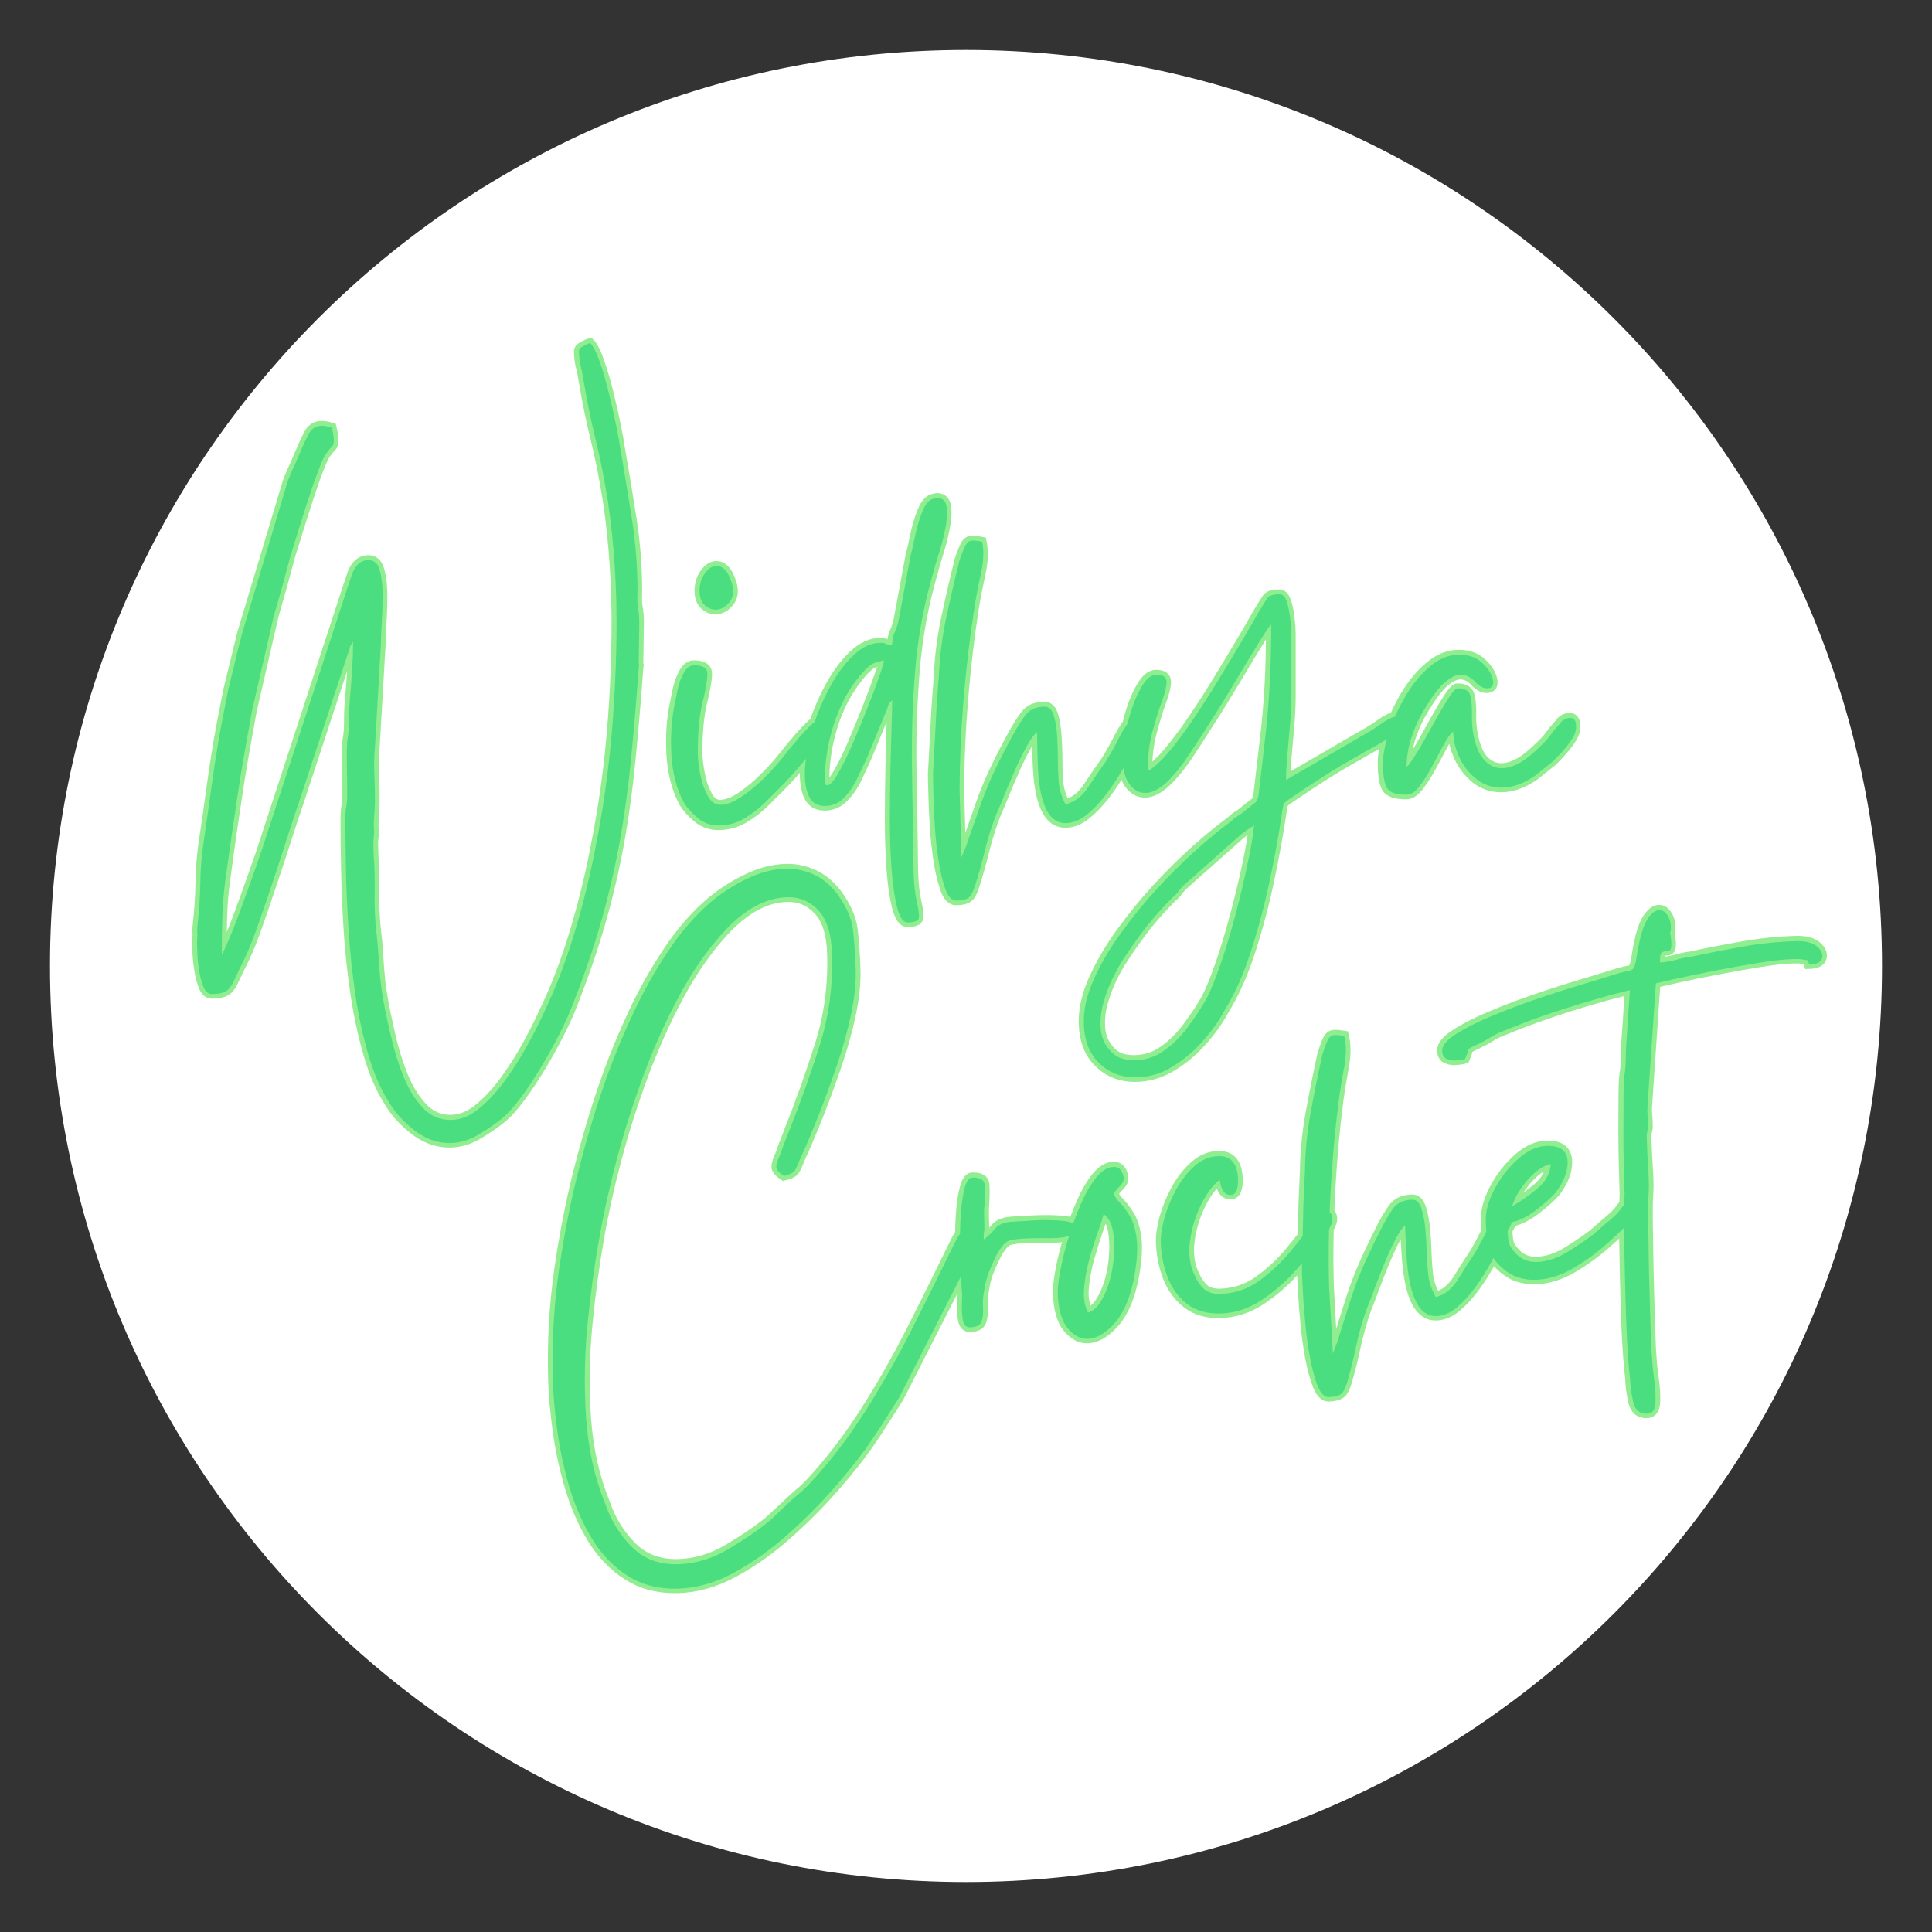 <svg xmlns="http://www.w3.org/2000/svg" xmlns:xlink="http://www.w3.org/1999/xlink" width="500" zoomAndPan="magnify" viewBox="0 0 375 375" height="500" preserveAspectRatio="xMidYMid meet" version="1.0"><rect x="0" y="0" width="375" height="375" fill="#333333" stroke="none"/><defs><g/><clipPath id="742c21586d"><path d="M 9.703 9.703 L 365.297 9.703 L 365.297 365.297 L 9.703 365.297 Z M 9.703 9.703 " clip-rule="nonzero"/></clipPath><clipPath id="cbadc540c4"><path d="M 187.5 9.703 C 89.305 9.703 9.703 89.305 9.703 187.5 C 9.703 285.695 89.305 365.297 187.5 365.297 C 285.695 365.297 365.297 285.695 365.297 187.5 C 365.297 89.305 285.695 9.703 187.5 9.703 Z M 187.5 9.703 " clip-rule="nonzero"/></clipPath></defs><g clip-path="url(#742c21586d)"><g clip-path="url(#cbadc540c4)"><path fill="#ffffff" d="M 9.703 9.703 L 365.297 9.703 L 365.297 365.297 L 9.703 365.297 Z M 9.703 9.703 " fill-opacity="1" fill-rule="nonzero"/></g></g><path stroke-linecap="butt" transform="matrix(1.41, -0.042, 0.042, 1.41, 75.6, 166.861)" fill="none" stroke-linejoin="miter" d="M 20.353 72.307 C 20.353 67.133 20.786 62.039 21.651 57.026 C 22.528 52.011 23.633 47.23 24.963 42.682 C 26.305 38.135 27.709 34.011 29.172 30.315 C 30.208 27.695 31.458 24.929 32.921 22.017 C 34.397 19.102 36.074 16.33 37.949 13.698 C 39.836 11.051 41.873 8.856 44.054 7.115 C 45.582 5.916 47.257 4.913 49.081 4.103 C 50.903 3.278 52.685 2.866 54.427 2.864 C 55.729 2.864 56.981 3.15 58.177 3.723 C 59.387 4.296 60.452 5.205 61.368 6.456 C 62.619 8.252 63.311 9.954 63.444 11.561 C 63.59 13.172 63.663 15.008 63.664 17.068 C 63.663 18.877 63.39 20.913 62.844 23.174 C 62.298 25.42 61.576 27.748 60.671 30.156 C 59.778 32.547 58.854 34.849 57.898 37.056 C 56.941 39.263 56.056 41.187 55.243 42.822 C 54.977 43.474 54.733 43.979 54.506 44.338 C 54.294 44.683 53.774 44.936 52.949 45.095 C 52.246 44.603 51.907 44.172 51.932 43.799 C 51.96 43.415 52.165 42.842 52.551 42.084 C 52.765 41.486 52.977 40.941 53.189 40.449 C 53.416 39.957 53.634 39.437 53.847 38.892 C 55.484 35.129 56.993 31.271 58.376 27.321 C 59.772 23.371 60.471 19.196 60.471 14.795 C 60.47 12.014 59.898 9.986 58.756 8.709 C 57.611 7.42 56.195 6.775 54.506 6.775 C 51.62 6.776 48.761 8.192 45.927 11.023 C 43.587 13.363 41.42 16.238 39.425 19.641 C 37.444 23.045 35.66 26.698 34.078 30.593 C 32.497 34.49 31.134 38.375 29.989 42.244 C 28.845 46.115 27.948 49.678 27.298 52.936 C 26.538 56.541 25.887 60.483 25.342 64.765 C 24.795 69.034 24.603 73.305 24.762 77.572 C 24.935 81.856 25.699 85.817 27.057 89.464 C 27.762 91.75 28.919 93.751 30.527 95.465 C 32.136 97.183 34.246 98.04 36.852 98.04 C 39.206 98.04 41.493 97.429 43.714 96.206 C 45.949 94.981 47.883 93.745 49.518 92.494 L 52.313 90.04 C 52.857 89.549 53.342 89.137 53.768 88.803 C 54.206 88.483 54.698 88.052 55.243 87.509 C 58.236 84.462 60.929 81.151 63.325 77.574 C 65.732 74.008 67.979 70.299 70.065 66.442 C 72.168 62.571 74.203 58.753 76.169 54.992 C 76.648 54.059 77.121 53.422 77.586 53.075 C 78.053 52.718 78.477 52.537 78.865 52.537 C 79.236 52.537 79.528 52.676 79.741 52.956 C 79.966 53.223 80.08 53.487 80.081 53.753 L 67.911 75.997 C 67.154 77.141 66.401 78.252 65.658 79.329 C 64.925 80.418 64.156 81.509 63.343 82.599 C 62.201 84.13 60.643 85.959 58.675 88.086 C 56.72 90.214 54.526 92.296 52.093 94.329 C 49.672 96.379 47.152 98.066 44.531 99.396 C 41.925 100.726 39.337 101.392 36.773 101.391 C 34.058 101.392 31.732 100.727 29.791 99.396 C 27.861 98.068 26.279 96.312 25.041 94.129 C 23.818 91.949 22.869 89.562 22.189 86.969 C 21.512 84.389 21.039 81.816 20.771 79.249 C 20.492 76.696 20.353 74.381 20.353 72.307 Z M 77.949 66.68 C 77.403 66.68 77.078 66.341 76.971 65.662 C 76.864 64.972 76.838 64.246 76.891 63.488 C 76.944 62.731 76.971 62.267 76.971 62.092 C 76.919 61.121 76.904 60.132 76.931 59.119 C 76.958 58.109 76.944 57.086 76.891 56.049 C 76.892 55.661 76.905 54.944 76.93 53.893 C 76.959 52.83 77.039 51.699 77.171 50.501 C 77.318 49.292 77.523 48.254 77.789 47.39 C 78.067 46.512 78.421 46.073 78.847 46.075 C 79.936 46.074 80.496 46.434 80.522 47.152 C 80.548 47.856 80.51 48.78 80.401 49.923 C 80.348 50.31 80.322 50.735 80.322 51.201 C 80.323 51.652 80.323 52.098 80.321 52.538 C 80.322 53.081 80.295 53.441 80.243 53.614 C 80.191 53.773 80.164 54.126 80.164 54.672 C 80.762 54.233 81.306 53.728 81.799 53.155 C 82.292 52.583 83.162 52.298 84.411 52.299 C 84.799 52.297 85.303 52.284 85.927 52.258 C 86.554 52.232 87.219 52.218 87.923 52.217 C 89.119 52.219 90.236 52.285 91.274 52.418 C 92.311 52.551 92.83 52.891 92.831 53.434 C 92.831 53.979 92.544 54.339 91.974 54.513 C 91.401 54.671 90.704 54.75 89.878 54.751 C 89.333 54.751 88.773 54.738 88.204 54.712 C 87.631 54.685 87.133 54.673 86.706 54.671 C 85.178 54.67 84.153 54.751 83.633 54.91 C 83.116 55.069 82.53 55.695 81.877 56.786 C 81.494 57.492 81.119 58.257 80.763 59.08 C 80.415 59.892 80.164 60.79 80.005 61.774 C 79.832 62.478 79.757 63.216 79.784 63.986 C 79.823 64.746 79.743 65.384 79.545 65.902 C 79.358 66.422 78.827 66.681 77.949 66.68 Z M 94.22 65.124 C 95.03 64.899 95.763 64.175 96.414 62.951 C 97.079 61.727 97.544 60.331 97.809 58.76 C 98.088 57.178 98.156 55.723 98.01 54.392 C 97.877 53.048 97.459 52.133 96.753 51.638 C 96.58 52.237 96.272 53.095 95.835 54.212 C 95.409 55.329 94.99 56.561 94.577 57.903 C 94.18 59.234 93.906 60.536 93.761 61.815 C 93.626 63.09 93.779 64.194 94.22 65.124 Z M 90.13 62.353 C 90.129 61.633 90.277 60.584 90.57 59.2 C 90.874 57.805 91.3 56.308 91.846 54.712 C 92.389 53.102 93.002 51.58 93.681 50.143 C 94.358 48.693 95.091 47.504 95.875 46.571 C 96.672 45.642 97.484 45.176 98.309 45.175 C 98.855 45.175 99.232 45.421 99.445 45.915 C 99.658 46.406 99.712 46.818 99.605 47.152 C 99.498 47.418 99.293 47.689 98.986 47.968 C 98.695 48.236 98.443 48.533 98.228 48.868 C 98.336 49.239 98.601 49.657 99.027 50.124 C 99.465 50.588 99.904 51.208 100.344 51.98 C 100.781 52.738 101.069 53.768 101.2 55.071 C 101.333 56.374 101.18 58.089 100.743 60.217 C 100.144 63.05 99.193 65.179 97.89 66.601 C 96.586 68.011 95.31 68.715 94.058 68.714 C 93.023 68.714 92.105 68.183 91.305 67.121 C 90.522 66.056 90.129 64.466 90.13 62.353 Z M 104.51 55.808 C 104.508 54.825 104.708 53.681 105.107 52.378 C 105.519 51.074 106.091 49.798 106.823 48.548 C 107.567 47.285 108.445 46.233 109.456 45.396 C 110.467 44.545 111.571 44.118 112.768 44.12 C 114.51 44.119 115.381 45.208 115.38 47.39 C 115.38 48.8 115.03 49.505 114.323 49.506 C 113.501 49.504 113.006 48.799 112.848 47.391 C 111.918 48.042 111.026 49.159 110.174 50.741 C 109.338 52.325 108.778 54.012 108.498 55.81 C 108.232 57.605 108.426 59.181 109.076 60.538 C 109.357 61.255 109.754 61.86 110.274 62.351 C 110.792 62.832 111.538 63.07 112.508 63.071 C 114.424 63.069 116.179 62.545 117.775 61.495 C 119.385 60.429 120.855 59.146 122.185 57.645 C 123.528 56.142 124.692 54.711 125.673 53.355 C 126.273 52.545 126.817 52.137 127.31 52.138 C 127.684 52.138 127.95 52.331 128.108 52.715 C 128.282 53.089 128.235 53.547 127.97 54.093 C 127.849 54.358 127.663 54.658 127.409 54.991 C 127.17 55.311 126.945 55.609 126.732 55.888 C 125.588 57.297 124.279 58.768 122.802 60.297 C 121.338 61.827 119.738 63.124 117.995 64.188 C 116.252 65.25 114.397 65.783 112.428 65.783 C 110.58 65.784 109.071 65.304 107.9 64.348 C 106.729 63.388 105.871 62.152 105.326 60.635 C 104.781 59.107 104.51 57.498 104.51 55.808 Z M 123.782 60.218 L 124.281 50.982 C 124.335 50.383 124.386 49.664 124.442 48.827 C 124.494 47.975 124.546 47.251 124.6 46.651 C 124.719 43.927 125.067 41.234 125.639 38.572 C 126.21 35.9 126.82 33.253 127.474 30.633 C 127.847 29.542 128.139 28.825 128.352 28.479 C 128.578 28.12 128.883 27.941 129.268 27.941 C 129.428 27.94 129.613 27.954 129.826 27.98 C 130.052 28.006 130.3 28.047 130.565 28.099 C 130.843 29.364 130.791 30.853 130.405 32.57 C 130.033 34.284 129.735 35.846 129.508 37.257 C 128.909 41.02 128.416 45.163 128.031 49.686 C 127.659 54.206 127.474 58.508 127.473 62.59 L 127.712 71.748 L 128.37 70.192 C 129.13 68.012 129.768 66.175 130.286 64.687 C 130.804 63.184 131.402 61.695 132.082 60.217 C 132.76 58.741 133.672 56.945 134.814 54.833 C 135.412 53.74 135.998 52.815 136.569 52.059 C 137.143 51.287 138.032 50.9 139.243 50.9 C 139.841 50.901 140.26 51.34 140.5 52.217 C 140.738 53.082 140.884 54.034 140.939 55.071 C 141.006 56.109 141.039 56.872 141.038 57.365 C 141.038 58.88 141.077 60.172 141.159 61.235 C 141.239 62.298 141.551 63.349 142.097 64.387 C 143.346 64.108 144.402 63.303 145.267 61.974 C 146.146 60.642 146.936 59.486 147.641 58.501 C 148.027 57.903 148.379 57.304 148.699 56.707 C 149.032 56.108 149.364 55.483 149.696 54.831 C 150.187 53.954 150.581 53.356 150.873 53.035 C 151.18 52.703 151.492 52.538 151.81 52.536 C 151.982 52.536 152.283 52.589 152.709 52.696 C 152.987 53.682 152.933 54.472 152.55 55.07 C 152.175 55.669 151.769 56.374 151.333 57.187 C 150.946 57.904 150.429 58.822 149.775 59.938 C 149.125 61.054 148.386 62.146 147.563 63.21 C 146.751 64.261 145.879 65.158 144.949 65.903 C 144.03 66.635 143.08 67 142.094 67.001 C 140.299 67.001 139.131 65.391 138.583 62.173 C 138.425 61.254 138.312 60.018 138.244 58.462 C 138.193 56.907 138.166 55.557 138.167 54.414 C 137.793 54.691 137.334 55.322 136.79 56.306 C 136.243 57.279 135.699 58.376 135.153 59.598 C 134.607 60.823 134.104 62.013 133.638 63.171 C 133.172 64.315 132.806 65.185 132.541 65.783 C 131.888 67.473 131.356 69.155 130.944 70.83 C 130.531 72.518 130.08 74.128 129.588 75.659 C 129.322 76.535 129.009 77.093 128.65 77.335 C 128.305 77.585 127.747 77.712 126.974 77.712 C 126.376 77.714 125.884 77.195 125.5 76.156 C 125.126 75.12 124.812 73.823 124.562 72.267 C 124.322 70.709 124.148 69.1 124.042 67.438 C 123.936 65.79 123.869 64.301 123.842 62.97 C 123.804 61.626 123.784 60.709 123.782 60.218 Z M 152.95 52.218 C 153.988 51.673 155.132 50.92 156.382 49.962 C 157.645 49.005 158.329 47.876 158.437 46.572 C 157.733 46.679 156.98 47.058 156.182 47.71 C 155.399 48.36 154.72 49.099 154.148 49.924 C 153.575 50.736 153.176 51.499 152.95 52.218 Z M 149.281 54.174 C 149.282 52.816 149.727 51.348 150.618 49.765 C 151.521 48.182 152.638 46.833 153.97 45.715 C 155.313 44.597 156.634 44.04 157.938 44.04 C 159.733 44.04 160.671 44.724 160.75 46.095 C 160.843 47.449 160.265 48.919 159.016 50.503 C 158.35 51.206 157.368 52.025 156.063 52.955 C 154.76 53.873 153.484 54.386 152.232 54.493 C 152.234 55.371 152.261 56.148 152.313 56.825 C 152.365 57.505 152.746 58.195 153.451 58.9 C 154.155 59.619 155.053 59.977 156.142 59.979 C 157.565 59.977 159.035 59.533 160.552 58.641 C 162.082 57.736 163.251 56.987 164.064 56.388 C 164.396 56.107 164.654 55.89 164.842 55.729 C 165.041 55.555 165.274 55.363 165.538 55.152 C 166.682 54.285 167.402 53.647 167.694 53.235 C 167.999 52.823 168.259 52.551 168.471 52.418 C 168.697 52.284 169.216 52.219 170.028 52.218 C 170.146 52.817 170.192 53.223 170.167 53.435 C 170.141 53.648 169.935 53.974 169.548 54.411 C 168.563 55.396 167.32 56.514 165.818 57.763 C 164.33 59.013 162.727 60.104 161.01 61.037 C 159.296 61.967 157.593 62.431 155.903 62.431 C 155.025 62.43 154.196 62.284 153.409 61.992 C 152.626 61.687 151.874 61.174 151.156 60.458 C 150.185 59.485 149.627 58.482 149.48 57.445 C 149.348 56.408 149.28 55.317 149.281 54.174 Z M 143.97 30.555 C 143.968 29.848 144.627 29.103 145.944 28.32 C 147.247 27.522 148.896 26.745 150.893 25.987 C 152.874 25.214 154.967 24.489 157.175 23.812 C 159.369 23.132 161.397 22.546 163.259 22.056 C 165.107 21.564 166.498 21.184 167.428 20.918 C 168.573 20.586 169.371 20.394 169.824 20.341 C 170.288 20.288 170.587 20.114 170.72 19.822 C 170.868 19.516 171.019 18.897 171.179 17.966 C 171.619 15.732 172.124 14.196 172.695 13.357 C 173.268 12.507 173.826 12.081 174.372 12.08 C 174.81 12.082 175.177 12.314 175.468 12.78 C 175.775 13.246 175.928 13.804 175.928 14.455 C 175.927 14.948 175.893 15.152 175.826 15.073 C 175.773 14.994 175.774 15.174 175.827 15.613 C 175.827 15.718 175.839 15.851 175.868 16.01 C 175.908 16.172 175.926 16.391 175.926 16.668 C 175.928 17.374 175.787 17.728 175.507 17.728 C 175.241 17.725 174.969 17.767 174.689 17.848 C 174.424 17.926 174.291 18.404 174.293 19.282 C 174.943 19.281 175.661 19.189 176.447 19.005 C 177.243 18.804 177.941 18.677 178.541 18.623 C 180.933 18.184 183.327 17.792 185.722 17.447 C 188.117 17.089 190.571 16.909 193.083 16.908 C 194.388 16.908 195.338 17.183 195.937 17.726 C 196.535 18.273 196.755 18.817 196.595 19.363 C 196.435 19.907 195.837 20.18 194.798 20.18 C 194.692 19.742 194.62 19.535 194.581 19.562 C 194.552 19.588 194.301 19.548 193.823 19.442 C 193.594 19.388 193.157 19.362 192.504 19.362 C 191.36 19.361 189.844 19.488 187.956 19.74 C 186.082 19.981 184.132 20.267 182.111 20.598 C 180.102 20.918 178.307 21.231 176.724 21.536 C 175.156 21.83 174.126 22.03 173.632 22.134 L 171.997 38.893 C 171.944 39.279 171.932 39.691 171.958 40.13 C 171.984 40.554 171.996 40.987 171.997 41.427 C 171.998 41.97 171.957 42.323 171.877 42.484 C 171.798 42.643 171.759 43.029 171.757 43.641 C 171.758 44.838 171.784 46.212 171.838 47.771 C 171.892 49.312 171.864 50.522 171.758 51.399 C 171.705 51.893 171.657 52.864 171.62 54.312 C 171.591 55.748 171.564 57.418 171.538 59.32 C 171.513 61.222 171.498 63.143 171.499 65.085 C 171.5 67.013 171.498 68.769 171.498 70.35 C 171.499 71.935 171.526 73.076 171.577 73.781 C 171.579 74.38 171.646 75.293 171.779 76.516 C 171.923 77.739 171.957 78.842 171.878 79.828 C 171.799 80.812 171.4 81.304 170.68 81.302 C 169.658 81.303 169.032 80.73 168.805 79.588 C 168.592 78.443 168.485 77.38 168.487 76.396 C 168.325 74.442 168.227 72.154 168.188 69.532 C 168.16 66.914 168.159 64.3 168.186 61.694 C 168.228 59.072 168.248 56.785 168.247 54.833 L 168.486 50.981 C 168.486 50.223 168.487 49.054 168.487 47.469 C 168.486 45.888 168.514 44.213 168.566 42.442 C 168.621 40.674 168.674 39.058 168.725 37.594 C 168.78 36.12 168.858 35.083 168.964 34.483 C 169.085 33.938 169.157 33.286 169.185 32.528 C 169.211 31.756 169.252 31.098 169.304 30.554 L 170.044 22.954 C 169.818 23.005 169.338 23.118 168.607 23.293 C 167.874 23.452 167.288 23.584 166.85 23.69 C 164.178 24.343 161.631 25.04 159.211 25.786 C 156.791 26.518 154.297 27.375 151.729 28.36 C 151.238 28.573 150.793 28.806 150.392 29.057 C 149.981 29.297 149.528 29.522 149.037 29.735 C 148.384 30.015 147.965 30.207 147.78 30.315 C 147.58 30.42 147.481 30.561 147.479 30.733 C 147.48 30.894 147.348 31.244 147.082 31.79 C 146.856 31.845 146.636 31.882 146.422 31.909 C 146.211 31.936 145.964 31.951 145.684 31.951 C 145.247 31.949 144.854 31.858 144.507 31.67 C 144.148 31.471 143.97 31.1 143.97 30.555 Z M 143.97 30.555 " stroke="#90ee90" stroke-width="1.328" stroke-opacity="1" stroke-miterlimit="4"/><g fill="#4ade80" fill-opacity="1"><g transform="translate(108.247, 260.473)"><g><path d="M -0.938 7.531 C -1.156 0.227 -0.754 -6.973 0.266 -14.078 C 1.285 -21.18 2.645 -27.969 4.344 -34.438 C 6.039 -40.906 7.848 -46.785 9.766 -52.078 C 11.117 -55.797 12.77 -59.742 14.719 -63.922 C 16.676 -68.098 18.926 -72.086 21.469 -75.891 C 24.008 -79.703 26.781 -82.883 29.781 -85.438 C 31.883 -87.188 34.203 -88.676 36.734 -89.906 C 39.273 -91.133 41.773 -91.785 44.234 -91.859 C 46.078 -91.91 47.852 -91.555 49.562 -90.797 C 51.281 -90.047 52.816 -88.805 54.172 -87.078 C 56.016 -84.586 57.066 -82.211 57.328 -79.953 C 57.586 -77.691 57.758 -75.102 57.844 -72.188 C 57.914 -69.645 57.613 -66.77 56.938 -63.562 C 56.258 -60.352 55.336 -57.039 54.172 -53.625 C 53.004 -50.207 51.797 -46.922 50.547 -43.766 C 49.305 -40.617 48.145 -37.875 47.062 -35.531 C 46.695 -34.602 46.367 -33.883 46.078 -33.375 C 45.785 -32.863 45.066 -32.477 43.922 -32.219 C 42.91 -32.875 42.414 -33.469 42.438 -34 C 42.457 -34.539 42.723 -35.363 43.234 -36.469 C 43.504 -37.312 43.781 -38.082 44.062 -38.781 C 44.352 -39.488 44.645 -40.227 44.938 -41 C 47.082 -46.383 49.051 -51.883 50.844 -57.5 C 52.633 -63.125 53.438 -69.051 53.25 -75.281 C 53.133 -79.207 52.242 -82.047 50.578 -83.797 C 48.922 -85.547 46.906 -86.391 44.531 -86.328 C 40.457 -86.203 36.477 -84.086 32.594 -79.984 C 29.383 -76.578 26.445 -72.43 23.781 -67.547 C 21.125 -62.66 18.766 -57.438 16.703 -51.875 C 14.641 -46.32 12.879 -40.789 11.422 -35.281 C 9.973 -29.781 8.852 -24.707 8.062 -20.062 C 7.133 -14.969 6.375 -9.395 5.781 -3.344 C 5.195 2.707 5.109 8.742 5.516 14.766 C 5.922 20.797 7.16 26.352 9.234 31.438 C 10.328 34.645 12.047 37.426 14.391 39.781 C 16.734 42.133 19.742 43.254 23.422 43.141 C 26.723 43.047 29.922 42.086 33.016 40.266 C 36.117 38.441 38.801 36.613 41.062 34.781 L 44.859 31.203 C 45.609 30.484 46.285 29.883 46.891 29.406 C 47.492 28.926 48.172 28.289 48.922 27.5 C 53.004 23.07 56.66 18.289 59.891 13.156 C 63.129 8.031 66.145 2.695 68.938 -2.844 C 71.738 -8.395 74.445 -13.859 77.062 -19.234 C 77.707 -20.547 78.348 -21.461 78.984 -21.984 C 79.629 -22.504 80.223 -22.773 80.766 -22.797 C 81.297 -22.805 81.723 -22.625 82.047 -22.25 C 82.367 -21.875 82.535 -21.492 82.547 -21.109 L 66.297 10.75 C 65.266 12.395 64.25 13.992 63.25 15.547 C 62.258 17.109 61.219 18.676 60.125 20.25 C 58.57 22.445 56.457 25.086 53.781 28.172 C 51.102 31.254 48.098 34.285 44.766 37.266 C 41.43 40.242 37.945 42.727 34.312 44.719 C 30.676 46.719 27.051 47.77 23.438 47.875 C 19.602 47.988 16.297 47.145 13.516 45.344 C 10.734 43.539 8.43 41.129 6.609 38.109 C 4.785 35.086 3.336 31.766 2.266 28.141 C 1.203 24.516 0.426 20.898 -0.062 17.297 C -0.562 13.703 -0.852 10.445 -0.938 7.531 Z M -0.938 7.531 "/></g></g></g><g fill="#4ade80" fill-opacity="1"><g transform="translate(186.718, 258.159)"><g><path d="M 1.594 -0.516 C 0.832 -0.492 0.359 -0.957 0.172 -1.906 C -0.004 -2.863 -0.066 -3.879 -0.016 -4.953 C 0.023 -6.035 0.039 -6.691 0.031 -6.922 C -0.094 -8.305 -0.156 -9.707 -0.156 -11.125 C -0.156 -12.551 -0.219 -13.992 -0.344 -15.453 C -0.363 -15.984 -0.375 -16.992 -0.375 -18.484 C -0.375 -19.984 -0.301 -21.582 -0.156 -23.281 C -0.02 -24.988 0.219 -26.461 0.562 -27.703 C 0.906 -28.941 1.383 -29.566 2 -29.578 C 3.539 -29.629 4.344 -29.156 4.406 -28.156 C 4.477 -27.156 4.469 -25.848 4.375 -24.234 C 4.301 -23.691 4.273 -23.094 4.297 -22.438 C 4.316 -21.781 4.332 -21.145 4.344 -20.531 C 4.375 -19.758 4.352 -19.258 4.281 -19.031 C 4.219 -18.801 4.195 -18.305 4.219 -17.547 C 5.039 -18.172 5.785 -18.895 6.453 -19.719 C 7.129 -20.551 8.348 -20.992 10.109 -21.047 C 10.648 -21.066 11.363 -21.109 12.25 -21.172 C 13.133 -21.242 14.078 -21.297 15.078 -21.328 C 16.754 -21.367 18.32 -21.316 19.781 -21.172 C 21.25 -21.023 21.992 -20.566 22.016 -19.797 C 22.035 -19.023 21.645 -18.516 20.844 -18.266 C 20.039 -18.016 19.066 -17.875 17.922 -17.844 C 17.16 -17.82 16.375 -17.816 15.562 -17.828 C 14.758 -17.836 14.051 -17.832 13.438 -17.812 C 11.281 -17.75 9.836 -17.594 9.109 -17.344 C 8.391 -17.094 7.594 -16.18 6.719 -14.609 C 6.219 -13.598 5.734 -12.508 5.266 -11.344 C 4.797 -10.176 4.469 -8.895 4.281 -7.5 C 4.082 -6.5 4.016 -5.461 4.078 -4.391 C 4.148 -3.316 4.062 -2.41 3.812 -1.672 C 3.562 -0.941 2.82 -0.555 1.594 -0.516 Z M 1.594 -0.516 "/></g></g></g><g fill="#4ade80" fill-opacity="1"><g transform="translate(205.501, 257.605)"><g><path d="M 5.688 -2.828 C 6.832 -3.16 7.836 -4.203 8.703 -5.953 C 9.578 -7.711 10.176 -9.711 10.5 -11.953 C 10.82 -14.203 10.859 -16.258 10.609 -18.125 C 10.359 -20 9.723 -21.27 8.703 -21.938 C 8.492 -21.082 8.102 -19.859 7.531 -18.266 C 6.957 -16.68 6.41 -14.938 5.891 -13.031 C 5.379 -11.133 5.051 -9.281 4.906 -7.469 C 4.77 -5.656 5.031 -4.109 5.688 -2.828 Z M -0.188 -6.578 C -0.219 -7.578 -0.051 -9.062 0.312 -11.031 C 0.676 -13 1.207 -15.125 1.906 -17.406 C 2.613 -19.695 3.414 -21.875 4.312 -23.938 C 5.207 -26 6.191 -27.695 7.266 -29.031 C 8.348 -30.375 9.469 -31.066 10.625 -31.109 C 11.395 -31.129 11.941 -30.797 12.266 -30.109 C 12.598 -29.43 12.691 -28.859 12.547 -28.391 C 12.398 -28.004 12.117 -27.609 11.703 -27.203 C 11.297 -26.805 10.953 -26.379 10.672 -25.922 C 10.828 -25.379 11.223 -24.789 11.859 -24.156 C 12.492 -23.52 13.133 -22.672 13.781 -21.609 C 14.426 -20.555 14.867 -19.113 15.109 -17.281 C 15.359 -15.445 15.223 -13.02 14.703 -10 C 13.973 -5.988 12.719 -2.953 10.938 -0.891 C 9.156 1.16 7.379 2.211 5.609 2.266 C 4.148 2.305 2.836 1.594 1.672 0.125 C 0.516 -1.344 -0.102 -3.578 -0.188 -6.578 Z M -0.188 -6.578 "/></g></g></g><g fill="#4ade80" fill-opacity="1"><g transform="translate(225.781, 257.007)"><g><path d="M -0.469 -15.797 C -0.508 -17.172 -0.27 -18.785 0.25 -20.641 C 0.781 -22.504 1.535 -24.332 2.516 -26.125 C 3.504 -27.926 4.691 -29.441 6.078 -30.672 C 7.461 -31.91 9 -32.555 10.688 -32.609 C 13.145 -32.68 14.422 -31.18 14.516 -28.109 C 14.566 -26.109 14.094 -25.094 13.094 -25.062 C 11.945 -25.031 11.234 -26.008 10.953 -28 C 9.66 -27.031 8.453 -25.414 7.328 -23.156 C 6.203 -20.895 5.484 -18.492 5.172 -15.953 C 4.867 -13.41 5.207 -11.191 6.188 -9.297 C 6.602 -8.305 7.188 -7.473 7.938 -6.797 C 8.688 -6.129 9.754 -5.816 11.141 -5.859 C 13.828 -5.941 16.281 -6.766 18.5 -8.328 C 20.719 -9.898 22.734 -11.77 24.547 -13.938 C 26.367 -16.102 27.945 -18.16 29.281 -20.109 C 30.082 -21.297 30.832 -21.898 31.531 -21.922 C 32.062 -21.93 32.453 -21.672 32.703 -21.141 C 32.953 -20.617 32.898 -19.961 32.547 -19.172 C 32.398 -18.797 32.16 -18.367 31.828 -17.891 C 31.492 -17.422 31.176 -16.992 30.875 -16.609 C 29.32 -14.566 27.539 -12.438 25.531 -10.219 C 23.52 -8 21.305 -6.102 18.891 -4.531 C 16.484 -2.969 13.898 -2.145 11.141 -2.062 C 8.523 -1.988 6.367 -2.598 4.672 -3.891 C 2.984 -5.18 1.723 -6.891 0.891 -9.016 C 0.055 -11.148 -0.395 -13.41 -0.469 -15.797 Z M -0.469 -15.797 "/></g></g></g><g fill="#4ade80" fill-opacity="1"><g transform="translate(253.667, 256.184)"><g><path d="M -0.969 -9.547 L -0.672 -22.578 C -0.617 -23.422 -0.57 -24.441 -0.531 -25.641 C -0.488 -26.836 -0.438 -27.859 -0.375 -28.703 C -0.344 -32.547 0.02 -36.363 0.719 -40.156 C 1.414 -43.945 2.172 -47.703 2.984 -51.422 C 3.473 -52.961 3.863 -53.988 4.156 -54.5 C 4.445 -55.008 4.863 -55.27 5.406 -55.281 C 5.633 -55.289 5.898 -55.281 6.203 -55.25 C 6.516 -55.227 6.863 -55.18 7.25 -55.109 C 7.688 -53.367 7.672 -51.281 7.203 -48.844 C 6.742 -46.406 6.391 -44.18 6.141 -42.172 C 5.453 -36.848 4.93 -30.988 4.578 -24.594 C 4.234 -18.195 4.145 -12.113 4.312 -6.344 L 5.047 6.547 L 5.891 4.328 C 6.879 1.223 7.707 -1.395 8.375 -3.531 C 9.039 -5.664 9.82 -7.785 10.719 -9.891 C 11.625 -11.992 12.844 -14.566 14.375 -17.609 C 15.164 -19.16 15.945 -20.488 16.719 -21.594 C 17.488 -22.695 18.719 -23.273 20.406 -23.328 C 21.258 -23.348 21.875 -22.75 22.25 -21.531 C 22.633 -20.312 22.883 -18.973 23 -17.516 C 23.125 -16.066 23.195 -15 23.219 -14.312 C 23.281 -12.156 23.391 -10.328 23.547 -8.828 C 23.711 -7.328 24.203 -5.859 25.016 -4.422 C 26.766 -4.859 28.223 -6.035 29.391 -7.953 C 30.566 -9.879 31.633 -11.547 32.594 -12.953 C 33.113 -13.828 33.594 -14.691 34.031 -15.547 C 34.469 -16.398 34.906 -17.297 35.344 -18.234 C 35.988 -19.484 36.516 -20.344 36.922 -20.812 C 37.328 -21.281 37.766 -21.52 38.234 -21.531 C 38.461 -21.539 38.891 -21.477 39.516 -21.344 C 39.941 -19.977 39.895 -18.863 39.375 -18 C 38.863 -17.145 38.316 -16.129 37.734 -14.953 C 37.234 -13.941 36.547 -12.633 35.672 -11.031 C 34.797 -9.426 33.801 -7.859 32.688 -6.328 C 31.57 -4.797 30.375 -3.488 29.094 -2.406 C 27.82 -1.332 26.5 -0.773 25.125 -0.734 C 22.582 -0.66 20.859 -2.879 19.953 -7.391 C 19.68 -8.691 19.473 -10.438 19.328 -12.625 C 19.191 -14.812 19.102 -16.707 19.062 -18.312 C 18.539 -17.914 17.914 -17.016 17.188 -15.609 C 16.457 -14.211 15.734 -12.641 15.016 -10.891 C 14.305 -9.141 13.645 -7.445 13.031 -5.812 C 12.426 -4.176 11.945 -2.93 11.594 -2.078 C 10.738 0.336 10.055 2.742 9.547 5.141 C 9.047 7.547 8.484 9.832 7.859 12 C 7.516 13.238 7.098 14.039 6.609 14.406 C 6.117 14.77 5.336 14.969 4.266 15 C 3.41 15.02 2.691 14.305 2.109 12.859 C 1.523 11.41 1.031 9.598 0.625 7.422 C 0.219 5.242 -0.094 2.984 -0.312 0.641 C -0.539 -1.691 -0.703 -3.801 -0.797 -5.688 C -0.891 -7.57 -0.945 -8.859 -0.969 -9.547 Z M -0.969 -9.547 "/></g></g></g><g fill="#4ade80" fill-opacity="1"><g transform="translate(288.812, 255.148)"><g><path d="M 4.688 -21.016 C 6.125 -21.816 7.707 -22.914 9.438 -24.312 C 11.164 -25.719 12.082 -27.348 12.188 -29.203 C 11.188 -29.016 10.141 -28.441 9.047 -27.484 C 7.961 -26.523 7.035 -25.457 6.266 -24.281 C 5.492 -23.113 4.969 -22.023 4.688 -21.016 Z M -0.422 -18.094 C -0.484 -20.008 0.086 -22.098 1.297 -24.359 C 2.504 -26.629 4.023 -28.578 5.859 -30.203 C 7.691 -31.836 9.535 -32.68 11.391 -32.734 C 13.922 -32.805 15.27 -31.883 15.438 -29.969 C 15.613 -28.062 14.848 -25.969 13.141 -23.688 C 12.254 -22.656 10.906 -21.457 9.094 -20.094 C 7.289 -18.738 5.508 -17.961 3.75 -17.766 C 3.781 -16.535 3.848 -15.438 3.953 -14.469 C 4.066 -13.508 4.633 -12.551 5.656 -11.594 C 6.688 -10.625 7.969 -10.16 9.5 -10.203 C 11.5 -10.266 13.551 -10.957 15.656 -12.281 C 17.77 -13.613 19.395 -14.723 20.531 -15.609 C 20.977 -16.004 21.332 -16.316 21.594 -16.547 C 21.852 -16.785 22.172 -17.07 22.547 -17.406 C 24.129 -18.664 25.125 -19.586 25.531 -20.172 C 25.938 -20.766 26.289 -21.16 26.594 -21.359 C 26.895 -21.566 27.625 -21.688 28.781 -21.719 C 28.945 -20.875 29.016 -20.297 28.984 -19.984 C 28.961 -19.68 28.691 -19.211 28.172 -18.578 C 26.828 -17.172 25.125 -15.551 23.062 -13.719 C 21 -11.883 18.781 -10.281 16.406 -8.906 C 14.031 -7.531 11.648 -6.805 9.266 -6.734 C 8.035 -6.691 6.852 -6.863 5.719 -7.25 C 4.594 -7.645 3.52 -8.328 2.5 -9.297 C 1.07 -10.641 0.238 -12.039 0 -13.5 C -0.238 -14.957 -0.379 -16.488 -0.422 -18.094 Z M -0.422 -18.094 "/></g></g></g><g fill="#4ade80" fill-opacity="1"><g transform="translate(313.817, 254.41)"><g><path d="M -33.891 -50.453 C -33.922 -51.453 -33.031 -52.531 -31.219 -53.688 C -29.406 -54.852 -27.113 -56.016 -24.344 -57.172 C -21.57 -58.336 -18.645 -59.445 -15.562 -60.5 C -12.488 -61.551 -9.656 -62.461 -7.062 -63.234 C -4.469 -64.004 -2.523 -64.598 -1.234 -65.016 C 0.367 -65.523 1.5 -65.828 2.156 -65.922 C 2.812 -66.023 3.227 -66.289 3.406 -66.719 C 3.582 -67.145 3.766 -68.008 3.953 -69.312 C 4.484 -72.488 5.133 -74.688 5.906 -75.906 C 6.676 -77.125 7.441 -77.742 8.203 -77.766 C 8.828 -77.785 9.359 -77.473 9.797 -76.828 C 10.242 -76.18 10.477 -75.398 10.5 -74.484 C 10.52 -73.785 10.488 -73.488 10.406 -73.594 C 10.32 -73.707 10.328 -73.461 10.422 -72.859 C 10.43 -72.711 10.457 -72.52 10.5 -72.281 C 10.551 -72.051 10.582 -71.742 10.594 -71.359 C 10.625 -70.367 10.445 -69.867 10.062 -69.859 C 9.676 -69.848 9.289 -69.773 8.906 -69.641 C 8.52 -69.516 8.348 -68.836 8.391 -67.609 C 9.316 -67.629 10.332 -67.789 11.438 -68.094 C 12.539 -68.406 13.516 -68.609 14.359 -68.703 C 17.703 -69.41 21.062 -70.066 24.438 -70.672 C 27.812 -71.273 31.266 -71.629 34.797 -71.734 C 36.641 -71.785 37.992 -71.441 38.859 -70.703 C 39.734 -69.961 40.062 -69.203 39.844 -68.422 C 39.633 -67.641 38.801 -67.227 37.344 -67.188 C 37.176 -67.801 37.07 -68.086 37.031 -68.047 C 37 -68.016 36.633 -68.066 35.938 -68.203 C 35.625 -68.266 35.008 -68.281 34.094 -68.25 C 32.477 -68.207 30.348 -67.973 27.703 -67.547 C 25.066 -67.129 22.332 -66.645 19.5 -66.094 C 16.676 -65.539 14.156 -65.02 11.938 -64.531 C 9.719 -64.051 8.27 -63.723 7.594 -63.547 L 5.969 -39.844 C 5.914 -39.312 5.914 -38.738 5.969 -38.125 C 6.02 -37.508 6.055 -36.895 6.078 -36.281 C 6.098 -35.508 6.051 -35.008 5.938 -34.781 C 5.832 -34.551 5.797 -34.008 5.828 -33.156 C 5.879 -31.469 5.973 -29.523 6.109 -27.328 C 6.254 -25.141 6.266 -23.43 6.141 -22.203 C 6.086 -21.516 6.07 -20.148 6.094 -18.109 C 6.125 -16.078 6.156 -13.711 6.188 -11.016 C 6.227 -8.328 6.289 -5.617 6.375 -2.891 C 6.457 -0.16 6.531 2.316 6.594 4.547 C 6.656 6.773 6.742 8.383 6.859 9.375 C 6.879 10.227 7.008 11.516 7.25 13.234 C 7.488 14.961 7.57 16.516 7.5 17.891 C 7.426 19.266 6.891 19.969 5.891 20 C 4.43 20.039 3.523 19.258 3.172 17.656 C 2.816 16.062 2.617 14.578 2.578 13.203 C 2.266 10.441 2.035 7.219 1.891 3.531 C 1.742 -0.156 1.633 -3.844 1.562 -7.531 C 1.488 -11.227 1.414 -14.457 1.344 -17.219 L 1.516 -22.641 C 1.484 -23.723 1.438 -25.379 1.375 -27.609 C 1.312 -29.836 1.281 -32.203 1.281 -34.703 C 1.289 -37.203 1.301 -39.488 1.312 -41.562 C 1.332 -43.645 1.398 -45.109 1.516 -45.953 C 1.648 -46.734 1.723 -47.66 1.734 -48.734 C 1.742 -49.805 1.773 -50.727 1.828 -51.5 L 2.547 -62.234 C 2.242 -62.148 1.578 -61.977 0.547 -61.719 C -0.484 -61.469 -1.301 -61.254 -1.906 -61.078 C -5.656 -60.035 -9.223 -58.945 -12.609 -57.812 C -16.004 -56.676 -19.477 -55.363 -23.031 -53.875 C -23.719 -53.551 -24.344 -53.203 -24.906 -52.828 C -25.477 -52.461 -26.102 -52.125 -26.781 -51.812 C -27.695 -51.406 -28.285 -51.117 -28.547 -50.953 C -28.805 -50.785 -28.93 -50.586 -28.922 -50.359 C -28.922 -50.129 -29.102 -49.625 -29.469 -48.844 C -29.781 -48.758 -30.086 -48.695 -30.391 -48.656 C -30.691 -48.613 -31.035 -48.582 -31.422 -48.562 C -32.035 -48.551 -32.594 -48.672 -33.094 -48.922 C -33.602 -49.172 -33.867 -49.68 -33.891 -50.453 Z M -33.891 -50.453 "/></g></g></g><path stroke-linecap="butt" transform="matrix(1.404, 0, 0, 1.404, 31.742, 65.671)" fill="none" stroke-linejoin="miter" d="M 57.406 1.789 C 57.406 1.522 57.612 1.282 58.024 1.068 C 58.435 0.843 58.749 0.704 58.961 0.651 C 59.4 1.091 59.845 1.981 60.299 3.324 C 60.763 4.653 61.189 6.111 61.575 7.693 C 61.962 9.262 62.287 10.717 62.552 12.06 C 62.832 13.392 62.997 14.302 63.052 14.794 C 63.65 18.226 64.209 21.603 64.726 24.929 C 65.247 28.239 65.505 31.61 65.505 35.042 C 65.452 36.026 65.477 36.777 65.586 37.297 C 65.692 37.815 65.744 38.541 65.744 39.47 L 65.664 44.776 C 65.664 44.938 65.678 45.043 65.706 45.096 C 65.731 45.149 65.717 45.316 65.664 45.594 C 65.333 50.116 64.974 54.325 64.587 58.224 C 64.215 62.121 63.703 65.889 63.052 69.533 C 62.399 73.176 61.542 76.867 60.477 80.605 C 59.414 84.343 58.037 88.331 56.349 92.573 C 55.963 93.558 55.404 94.767 54.672 96.205 C 53.941 97.654 53.109 99.151 52.18 100.694 C 51.248 102.249 50.303 103.665 49.346 104.941 C 48.403 106.232 47.524 107.203 46.712 107.856 C 45.622 108.732 44.473 109.511 43.263 110.19 C 42.064 110.868 40.816 111.208 39.511 111.208 C 37.77 111.208 36.121 110.596 34.563 109.372 C 33.022 108.148 31.838 106.796 31.014 105.322 C 29.924 103.579 29.012 101.437 28.28 98.898 C 27.549 96.372 26.965 93.652 26.525 90.74 C 26.086 87.825 25.766 84.88 25.569 81.901 C 25.382 78.936 25.263 76.116 25.207 73.443 C 25.154 70.784 25.129 68.47 25.129 66.501 C 25.129 65.689 25.168 65.099 25.249 64.727 C 25.341 64.34 25.388 63.761 25.388 62.991 C 25.388 61.901 25.368 60.677 25.329 59.32 C 25.302 57.962 25.321 56.767 25.388 55.729 C 25.494 55.131 25.56 54.586 25.588 54.094 C 25.613 53.601 25.627 52.976 25.627 52.219 C 25.627 51.554 25.68 50.637 25.786 49.466 C 25.894 48.295 25.986 47.032 26.066 45.675 C 26.147 44.317 26.186 43.069 26.186 41.926 L 25.786 42.562 C 25.733 42.735 25.708 42.863 25.708 42.941 C 25.708 43.021 25.655 43.169 25.546 43.38 L 18.766 63.967 C 18.273 65.391 17.714 67.08 17.088 69.035 C 16.465 71.004 15.792 73.045 15.075 75.159 C 14.368 77.287 13.692 79.276 13.039 81.122 C 12.388 82.986 11.79 84.488 11.245 85.631 C 10.591 86.935 10.102 87.953 9.768 88.685 C 9.448 89.43 9.084 89.933 8.672 90.201 C 8.258 90.479 7.593 90.62 6.675 90.62 C 6.183 90.62 5.799 90.287 5.518 89.622 C 5.254 88.971 5.054 88.206 4.92 87.327 C 4.773 86.462 4.687 85.653 4.662 84.894 C 4.634 84.137 4.62 83.645 4.62 83.417 C 4.676 82.819 4.687 82.407 4.662 82.182 C 4.634 81.968 4.648 81.595 4.701 81.064 C 4.926 79.095 5.054 77.167 5.079 75.279 C 5.107 73.404 5.254 71.541 5.518 69.694 C 5.958 66.807 6.311 64.346 6.575 62.312 C 6.856 60.263 7.168 58.191 7.515 56.088 C 7.874 53.988 8.352 51.465 8.95 48.528 L 10.188 43.461 C 10.294 42.969 10.399 42.537 10.505 42.165 C 10.614 41.778 10.719 41.339 10.825 40.846 L 17.13 19.862 C 17.342 19.316 17.503 18.91 17.609 18.643 C 17.728 18.365 17.895 18.006 18.106 17.567 C 18.985 15.492 19.622 14.063 20.023 13.278 C 20.434 12.48 21.046 12.082 21.858 12.082 C 22.242 12.082 22.709 12.168 23.255 12.341 C 23.466 13.259 23.561 13.896 23.533 14.254 C 23.505 14.616 23.413 14.861 23.255 14.994 C 23.093 15.128 22.874 15.386 22.595 15.773 C 22.328 16.037 21.95 16.816 21.458 18.107 C 20.966 19.383 20.459 20.827 19.942 22.434 C 19.422 24.031 18.944 25.541 18.507 26.962 C 18.081 28.372 17.781 29.323 17.609 29.816 C 17.236 31.24 16.858 32.647 16.471 34.043 C 16.084 35.428 15.678 36.85 15.253 38.313 L 12.221 51.479 C 11.782 53.927 11.398 56.082 11.064 57.943 C 10.744 59.793 10.461 61.561 10.208 63.25 C 9.968 64.938 9.707 66.693 9.429 68.515 C 9.162 70.339 8.87 72.473 8.55 74.92 C 8.325 76.503 8.186 78.138 8.133 79.826 C 8.08 81.517 8.052 83.311 8.052 85.214 L 8.631 83.995 C 9.228 82.694 9.868 81.111 10.547 79.248 C 11.225 77.401 11.89 75.551 12.541 73.702 C 13.206 71.855 13.751 70.245 14.176 68.876 L 25.129 35.381 C 25.407 34.502 25.722 33.565 26.066 32.569 C 26.425 31.557 26.984 30.939 27.741 30.714 C 27.916 30.661 28.108 30.633 28.319 30.633 C 29.079 30.633 29.59 31.098 29.857 32.03 C 30.136 32.961 30.275 34.091 30.275 35.42 C 30.275 36.752 30.236 38.062 30.155 39.35 C 30.077 40.627 30.035 41.645 30.035 42.404 L 29.218 56.466 C 29.112 57.556 29.084 58.78 29.137 60.137 C 29.193 61.495 29.218 62.744 29.218 63.887 C 29.218 64.435 29.193 65.052 29.137 65.745 C 29.084 66.42 29.059 66.946 29.059 67.319 C 29.112 68.036 29.126 68.49 29.098 68.676 C 29.073 68.862 29.045 69.115 29.017 69.433 C 28.992 69.766 29.006 70.537 29.059 71.747 C 29.165 72.892 29.204 74.442 29.179 76.397 C 29.151 78.352 29.218 80.118 29.379 81.701 C 29.551 83.072 29.663 84.268 29.716 85.294 C 29.771 86.329 29.849 87.408 29.957 88.523 C 30.063 89.641 30.283 91.046 30.614 92.734 C 30.828 93.825 31.134 95.226 31.532 96.942 C 31.943 98.658 32.488 100.361 33.167 102.049 C 33.86 103.74 34.739 105.156 35.801 106.299 C 36.866 107.442 38.154 108.015 39.673 108.015 C 41.041 108.015 42.379 107.47 43.68 106.379 C 44.985 105.289 46.209 103.937 47.352 102.33 C 48.495 100.733 49.499 99.131 50.364 97.521 C 51.243 95.913 51.927 94.562 52.419 93.471 C 54.055 90.095 55.456 86.496 56.627 82.68 C 57.798 78.875 58.775 75.001 59.559 71.048 C 60.357 67.099 60.977 63.297 61.414 59.64 C 62.12 53.76 62.513 47.583 62.593 41.108 C 62.671 34.616 62.279 28.433 61.414 22.554 C 60.869 19.177 60.299 16.29 59.701 13.896 C 59.1 11.49 58.555 8.842 58.065 5.958 C 57.957 5.199 57.818 4.495 57.645 3.841 C 57.487 3.19 57.406 2.506 57.406 1.789 Z M 76.689 67.319 C 75.596 67.319 74.625 66.966 73.774 66.262 C 72.937 65.558 72.3 64.827 71.861 64.067 C 70.89 62.207 70.331 60.012 70.183 57.484 C 70.05 54.945 70.203 52.645 70.642 50.581 C 70.751 49.983 70.895 49.265 71.082 48.428 C 71.282 47.577 71.568 46.826 71.938 46.173 C 72.325 45.508 72.789 45.177 73.337 45.177 C 74.586 45.177 75.198 45.602 75.17 46.453 C 75.145 47.291 74.912 48.601 74.472 50.383 C 74.047 52.152 73.835 54.419 73.835 57.187 C 73.835 58.01 73.941 58.994 74.155 60.137 C 74.366 61.281 74.706 62.293 75.17 63.169 C 75.638 64.034 76.222 64.465 76.928 64.465 C 77.804 64.465 78.803 64.087 79.918 63.33 C 81.036 62.557 82.068 61.701 83.011 60.755 C 83.967 59.798 84.641 59.075 85.027 58.583 C 85.133 58.474 85.43 58.11 85.923 57.484 C 86.415 56.858 87.002 56.155 87.681 55.37 C 88.356 54.572 89.021 53.874 89.675 53.276 C 90.326 52.678 90.846 52.378 91.229 52.378 C 91.616 52.378 91.808 52.703 91.808 53.354 C 91.808 53.74 91.549 54.325 91.029 55.112 C 90.512 55.896 89.894 56.728 89.174 57.604 C 88.47 58.469 87.778 59.286 87.102 60.057 C 86.423 60.816 85.917 61.361 85.583 61.695 C 84.933 62.346 84.154 63.125 83.25 64.029 C 82.36 64.919 81.37 65.689 80.279 66.343 C 79.186 66.993 77.99 67.319 76.689 67.319 Z M 74.074 34.883 C 74.074 33.965 74.319 33.167 74.811 32.489 C 75.304 31.796 75.849 31.451 76.447 31.451 C 77.1 31.451 77.646 31.863 78.085 32.689 C 78.842 34.205 78.936 35.387 78.363 36.238 C 77.79 37.078 77.092 37.495 76.269 37.495 C 75.738 37.495 75.237 37.284 74.773 36.858 C 74.308 36.419 74.074 35.759 74.074 34.883 Z M 91.385 61.036 C 91.385 61.528 91.499 61.773 91.725 61.773 C 92.097 61.773 92.595 61.228 93.221 60.137 C 93.861 59.047 94.531 57.684 95.237 56.049 C 95.941 54.414 96.62 52.764 97.27 51.101 C 97.921 49.438 98.466 47.983 98.906 46.732 C 99.345 45.483 99.565 44.751 99.565 44.537 C 98.633 44.643 97.91 44.929 97.39 45.397 C 96.884 45.847 96.414 46.373 95.974 46.971 C 94.55 48.726 93.427 50.867 92.603 53.396 C 91.791 55.921 91.385 58.469 91.385 61.036 Z M 100.703 42.323 C 100.703 41.725 100.794 41.205 100.981 40.769 C 101.181 40.329 101.359 39.837 101.52 39.292 L 103.236 30.074 C 103.409 29.476 103.615 28.578 103.854 27.382 C 104.093 26.172 104.432 25.021 104.872 23.931 C 105.311 22.84 105.856 22.242 106.507 22.137 C 106.613 22.137 106.693 22.123 106.746 22.095 C 106.813 22.07 106.871 22.056 106.927 22.056 C 107.684 22.056 108.117 22.481 108.223 23.333 C 108.329 24.17 108.257 25.188 108.003 26.384 C 107.764 27.582 107.464 28.726 107.105 29.816 C 106.76 30.906 106.535 31.699 106.426 32.188 C 105.125 36.605 104.279 41.127 103.893 45.755 C 103.509 50.383 103.356 55.045 103.434 59.74 C 103.528 64.421 103.601 69.049 103.654 73.624 C 103.706 75.365 103.854 76.767 104.093 77.832 C 104.346 78.897 104.446 79.64 104.393 80.065 C 104.34 80.505 103.82 80.725 102.836 80.725 C 102.238 80.725 101.759 80.054 101.401 78.711 C 101.042 77.379 100.78 75.638 100.622 73.482 C 100.463 71.343 100.383 69.049 100.383 66.601 C 100.383 64.14 100.411 61.739 100.463 59.4 C 100.516 57.059 100.569 55.045 100.622 53.354 C 100.675 51.666 100.703 50.548 100.703 50.002 C 100.488 50.217 100.355 50.356 100.302 50.422 C 100.249 50.475 100.171 50.689 100.063 51.062 L 97.19 58.004 C 96.82 58.827 96.386 59.759 95.894 60.797 C 95.401 61.834 94.784 62.73 94.039 63.489 C 93.307 64.248 92.423 64.626 91.385 64.626 C 90.242 64.626 89.463 64.081 89.052 62.991 C 88.654 61.901 88.534 60.496 88.693 58.78 C 88.851 57.067 89.244 55.256 89.869 53.354 C 90.509 51.454 91.299 49.644 92.245 47.93 C 93.201 46.214 94.264 44.81 95.435 43.719 C 96.606 42.629 97.816 42.084 99.067 42.084 C 99.504 42.084 99.737 42.123 99.765 42.204 C 99.79 42.284 100.105 42.323 100.703 42.323 Z M 106.335 60.218 L 106.835 50.981 C 106.888 50.383 106.941 49.666 106.994 48.826 C 107.047 47.975 107.1 47.252 107.155 46.651 C 107.275 43.925 107.62 41.233 108.193 38.574 C 108.763 35.901 109.375 33.253 110.025 30.633 C 110.398 29.543 110.69 28.826 110.904 28.478 C 111.13 28.119 111.436 27.941 111.822 27.941 C 111.981 27.941 112.167 27.952 112.381 27.98 C 112.607 28.008 112.851 28.047 113.118 28.1 C 113.399 29.362 113.344 30.853 112.96 32.569 C 112.587 34.285 112.287 35.846 112.061 37.256 C 111.463 41.019 110.971 45.163 110.585 49.685 C 110.212 54.205 110.025 58.508 110.025 62.591 L 110.265 71.747 L 110.924 70.192 C 111.683 68.011 112.32 66.176 112.84 64.685 C 113.357 63.183 113.955 61.695 114.634 60.218 C 115.313 58.741 116.225 56.945 117.368 54.831 C 117.966 53.74 118.55 52.817 119.123 52.058 C 119.696 51.287 120.586 50.901 121.796 50.901 C 122.394 50.901 122.814 51.34 123.053 52.219 C 123.292 53.081 123.44 54.033 123.492 55.07 C 123.559 56.107 123.593 56.872 123.593 57.365 C 123.593 58.88 123.632 60.171 123.712 61.236 C 123.79 62.299 124.104 63.35 124.65 64.387 C 125.898 64.106 126.955 63.303 127.82 61.973 C 128.699 60.644 129.489 59.487 130.195 58.502 C 130.579 57.904 130.932 57.306 131.252 56.705 C 131.583 56.107 131.917 55.482 132.251 54.831 C 132.74 53.955 133.132 53.354 133.427 53.037 C 133.733 52.703 134.045 52.536 134.365 52.536 C 134.537 52.536 134.837 52.589 135.263 52.698 C 135.541 53.682 135.488 54.472 135.102 55.07 C 134.729 55.668 134.323 56.374 133.886 57.187 C 133.5 57.904 132.98 58.822 132.329 59.937 C 131.678 61.055 130.941 62.146 130.115 63.211 C 129.303 64.259 128.432 65.158 127.5 65.903 C 126.585 66.635 125.634 66.999 124.65 66.999 C 122.853 66.999 121.682 65.391 121.137 62.173 C 120.978 61.256 120.864 60.018 120.8 58.463 C 120.745 56.906 120.72 55.557 120.72 54.414 C 120.347 54.692 119.888 55.323 119.343 56.308 C 118.798 57.278 118.253 58.374 117.707 59.598 C 117.162 60.822 116.656 62.012 116.192 63.169 C 115.724 64.312 115.36 65.186 115.093 65.784 C 114.442 67.472 113.911 69.154 113.497 70.829 C 113.085 72.52 112.634 74.127 112.142 75.657 C 111.875 76.536 111.564 77.095 111.205 77.334 C 110.857 77.587 110.298 77.712 109.528 77.712 C 108.93 77.712 108.437 77.195 108.051 76.158 C 107.678 75.12 107.367 73.821 107.113 72.267 C 106.874 70.709 106.702 69.102 106.596 67.438 C 106.488 65.789 106.424 64.301 106.396 62.972 C 106.357 61.628 106.335 60.71 106.335 60.218 Z M 134.128 99.757 C 135.711 99.757 137.126 99.29 138.378 98.358 C 139.627 97.443 140.725 96.33 141.668 95.029 C 142.625 93.724 143.432 92.501 144.082 91.358 C 144.694 90.214 145.365 88.579 146.096 86.451 C 146.828 84.321 147.52 82.015 148.171 79.529 C 148.825 77.053 149.384 74.714 149.848 72.506 C 150.313 70.311 150.599 68.581 150.705 67.319 C 150.054 67.705 149.456 68.117 148.911 68.556 L 140.912 75.657 C 140.684 75.885 140.464 76.144 140.253 76.436 C 140.038 76.742 139.766 77.028 139.435 77.293 C 138.13 78.597 136.96 79.901 135.922 81.203 C 134.887 82.521 133.85 83.97 132.813 85.553 C 132.32 86.257 131.8 87.155 131.255 88.245 C 130.71 89.336 130.265 90.493 129.92 91.716 C 129.559 92.94 129.428 94.15 129.52 95.346 C 129.6 96.545 130.045 97.582 130.857 98.458 C 131.561 99.323 132.651 99.757 134.128 99.757 Z M 136.003 59.818 C 136.815 59.381 137.766 58.522 138.856 57.245 C 139.947 55.954 141.09 54.425 142.288 52.656 C 143.484 50.887 144.655 49.065 145.798 47.191 C 146.956 45.302 148.007 43.561 148.95 41.964 C 149.906 40.354 150.66 39.058 151.205 38.073 C 151.856 36.983 152.301 36.266 152.54 35.921 C 152.793 35.562 153.352 35.381 154.217 35.381 C 154.654 35.381 154.982 35.693 155.194 36.318 C 155.419 36.944 155.586 37.709 155.692 38.613 C 155.8 39.503 155.853 40.362 155.853 41.186 C 155.853 41.998 155.853 42.624 155.853 43.06 L 155.853 49.346 C 155.853 50.714 155.786 52.163 155.653 53.693 C 155.519 55.209 155.394 56.627 155.274 57.943 C 155.169 59.247 155.113 60.277 155.113 61.036 L 166.803 54.252 C 167.084 54.094 167.654 53.715 168.519 53.115 C 169.398 52.517 170.135 52.219 170.733 52.219 C 171.225 52.219 171.473 52.517 171.473 53.115 C 171.473 53.487 171.019 54.007 170.115 54.672 C 169.211 55.323 168.255 55.921 167.242 56.466 C 166.247 57.011 165.582 57.392 165.248 57.604 C 163.56 58.535 161.883 59.531 160.222 60.596 C 158.573 61.648 156.957 62.719 155.375 63.809 C 154.988 64.087 154.782 64.321 154.754 64.507 C 154.729 64.693 154.662 65.085 154.557 65.683 C 154.17 68.356 153.625 71.382 152.919 74.759 C 152.215 78.138 151.344 81.428 150.307 84.635 C 149.27 87.853 148.074 90.554 146.716 92.734 C 145.943 94.211 144.92 95.666 143.643 97.104 C 142.366 98.553 140.937 99.749 139.354 100.694 C 137.772 101.651 136.083 102.129 134.287 102.129 C 132.267 102.129 130.576 101.445 129.222 100.074 C 127.865 98.72 127.186 96.817 127.186 94.37 C 127.186 92.573 127.651 90.64 128.582 88.565 C 129.5 86.504 130.729 84.396 132.273 82.24 C 133.828 80.088 135.505 78.024 137.299 76.058 C 139.109 74.102 140.912 72.32 142.706 70.709 C 144.502 69.115 146.11 67.797 147.534 66.76 C 147.798 66.482 148.04 66.276 148.252 66.142 C 148.477 66.009 148.749 65.831 149.069 65.603 C 149.84 64.952 150.399 64.507 150.746 64.268 C 151.105 64.015 151.311 63.536 151.364 62.83 C 151.698 60.051 151.995 57.492 152.262 55.151 C 152.54 52.809 152.746 50.403 152.88 47.93 C 153.013 45.441 153.08 42.649 153.08 39.55 C 152.919 39.656 152.468 40.296 151.723 41.467 C 150.991 42.635 150.16 44 149.231 45.555 C 148.313 47.11 147.439 48.553 146.616 49.883 C 145.804 51.215 145.234 52.125 144.9 52.617 C 144.088 53.921 143.098 55.462 141.927 57.245 C 140.759 59.014 139.627 60.41 138.537 61.434 C 137.499 62.365 136.548 62.83 135.683 62.83 C 134.807 62.83 134.067 62.413 133.469 61.573 C 132.871 60.722 132.573 59.592 132.573 58.182 C 132.573 57.306 132.679 56.213 132.89 54.911 C 133.119 53.593 133.444 52.297 133.87 51.02 C 134.309 49.744 134.812 48.673 135.385 47.808 C 135.955 46.932 136.567 46.492 137.221 46.492 C 138.15 46.492 138.617 46.818 138.617 47.471 C 138.617 48.122 138.397 49.032 137.958 50.203 C 137.532 51.374 137.101 52.775 136.662 54.414 C 136.222 56.049 136.003 57.851 136.003 59.818 Z M 168.522 58.741 C 168.522 57.598 168.794 56.182 169.339 54.491 C 169.885 52.803 170.641 51.126 171.612 49.466 C 172.596 47.802 173.728 46.434 175.005 45.355 C 176.293 44.265 177.644 43.719 179.054 43.719 C 180.37 43.719 181.435 44.098 182.245 44.857 C 183.071 45.616 183.563 46.392 183.721 47.191 C 183.88 47.975 183.607 48.367 182.904 48.367 C 182.359 48.367 181.8 48.056 181.227 47.43 C 180.656 46.804 179.992 46.492 179.232 46.492 C 178.634 46.492 177.909 46.846 177.057 47.549 C 176.22 48.256 175.197 49.644 173.987 51.718 C 173.442 52.597 172.936 53.727 172.471 55.112 C 172.018 56.494 171.792 57.871 171.792 59.239 C 171.898 59.133 171.94 59.094 171.912 59.12 C 171.884 59.147 171.979 59.047 172.19 58.822 L 172.849 57.843 C 173.289 57.192 173.795 56.347 174.365 55.309 C 174.938 54.272 175.522 53.229 176.12 52.177 C 176.721 51.115 177.266 50.217 177.756 49.485 C 178.248 48.74 178.629 48.367 178.893 48.367 C 179.878 48.367 180.451 48.726 180.609 49.446 C 180.771 50.15 180.834 51.02 180.809 52.058 C 180.782 53.081 180.882 54.113 181.107 55.151 C 181.427 56.627 181.928 57.704 182.603 58.382 C 183.296 59.061 184.075 59.4 184.94 59.4 C 186.467 59.4 188.158 58.474 190.004 56.627 C 190.778 55.921 191.323 55.337 191.643 54.872 C 191.974 54.405 192.413 53.874 192.958 53.276 C 193.331 52.731 193.815 52.458 194.413 52.458 C 195.014 52.458 195.272 52.962 195.192 53.974 C 195.114 54.97 194.043 56.48 191.979 58.502 L 189.526 60.457 C 187.943 61.548 186.414 62.093 184.94 62.093 C 183.582 62.093 182.398 61.687 181.388 60.875 C 180.376 60.051 179.6 59.042 179.054 57.843 C 178.509 56.647 178.237 55.476 178.237 54.333 C 177.864 54.611 177.43 55.217 176.938 56.149 C 176.446 57.067 175.914 58.057 175.344 59.12 C 174.771 60.185 174.187 61.108 173.586 61.892 C 172.988 62.677 172.39 63.069 171.792 63.069 C 170.263 63.069 169.331 62.719 169 62.012 C 168.68 61.308 168.522 60.218 168.522 58.741 Z M 168.522 58.741 " stroke="#90ee90" stroke-width="1.328" stroke-opacity="1" stroke-miterlimit="4"/><g fill="#4ade80" fill-opacity="1"><g transform="translate(39.269, 159.771)"><g><path d="M 73.109 -91.578 C 73.109 -91.961 73.395 -92.305 73.969 -92.609 C 74.539 -92.922 74.977 -93.113 75.281 -93.188 C 75.895 -92.57 76.523 -91.328 77.172 -89.453 C 77.828 -87.578 78.422 -85.531 78.953 -83.312 C 79.492 -81.094 79.953 -79.047 80.328 -77.172 C 80.711 -75.305 80.945 -74.023 81.031 -73.328 C 81.863 -68.516 82.645 -63.773 83.375 -59.109 C 84.102 -54.441 84.469 -49.695 84.469 -44.875 C 84.395 -43.5 84.43 -42.445 84.578 -41.719 C 84.734 -40.988 84.812 -39.973 84.812 -38.672 L 84.703 -31.219 C 84.703 -30.988 84.719 -30.832 84.75 -30.75 C 84.789 -30.676 84.773 -30.445 84.703 -30.062 C 84.242 -23.719 83.742 -17.805 83.203 -12.328 C 82.672 -6.859 81.941 -1.562 81.016 3.562 C 80.098 8.688 78.895 13.867 77.406 19.109 C 75.914 24.348 73.984 29.953 71.609 35.922 C 71.078 37.297 70.297 38.992 69.266 41.016 C 68.234 43.047 67.066 45.148 65.766 47.328 C 64.461 49.516 63.141 51.504 61.797 53.297 C 60.461 55.098 59.223 56.461 58.078 57.391 C 56.547 58.609 54.938 59.695 53.25 60.656 C 51.562 61.613 49.801 62.094 47.969 62.094 C 45.52 62.094 43.207 61.227 41.031 59.5 C 38.852 57.781 37.188 55.891 36.031 53.828 C 34.5 51.379 33.219 48.375 32.188 44.812 C 31.156 41.258 30.332 37.438 29.719 33.344 C 29.113 29.25 28.676 25.113 28.406 20.938 C 28.133 16.77 27.957 12.812 27.875 9.062 C 27.801 5.312 27.766 2.062 27.766 -0.688 C 27.766 -1.832 27.82 -2.672 27.938 -3.203 C 28.062 -3.742 28.125 -4.551 28.125 -5.625 C 28.125 -7.156 28.102 -8.875 28.062 -10.781 C 28.02 -12.695 28.039 -14.383 28.125 -15.844 C 28.27 -16.676 28.363 -17.438 28.406 -18.125 C 28.445 -18.82 28.469 -19.703 28.469 -20.766 C 28.469 -21.691 28.539 -22.973 28.688 -24.609 C 28.844 -26.254 28.977 -28.035 29.094 -29.953 C 29.207 -31.867 29.266 -33.629 29.266 -35.234 L 28.688 -34.312 C 28.613 -34.082 28.578 -33.91 28.578 -33.797 C 28.578 -33.68 28.5 -33.473 28.344 -33.172 L 18.828 -4.25 C 18.129 -2.258 17.344 0.109 16.469 2.859 C 15.594 5.617 14.656 8.488 13.656 11.469 C 12.664 14.457 11.707 17.25 10.781 19.844 C 9.863 22.445 9.023 24.555 8.266 26.172 C 7.348 28.004 6.66 29.438 6.203 30.469 C 5.742 31.5 5.223 32.207 4.641 32.594 C 4.066 32.977 3.133 33.172 1.844 33.172 C 1.145 33.172 0.602 32.707 0.219 31.781 C -0.156 30.863 -0.438 29.789 -0.625 28.562 C -0.82 27.344 -0.938 26.195 -0.969 25.125 C -1.008 24.062 -1.031 23.375 -1.031 23.062 C -0.957 22.227 -0.938 21.656 -0.969 21.344 C -1.008 21.039 -0.992 20.504 -0.922 19.734 C -0.609 16.984 -0.43 14.285 -0.391 11.641 C -0.359 9.004 -0.148 6.383 0.234 3.781 C 0.836 -0.27 1.332 -3.727 1.719 -6.594 C 2.102 -9.469 2.539 -12.375 3.031 -15.312 C 3.531 -18.258 4.203 -21.801 5.047 -25.938 L 6.766 -33.047 C 6.922 -33.734 7.07 -34.344 7.219 -34.875 C 7.375 -35.414 7.531 -36.031 7.688 -36.719 L 16.531 -66.219 C 16.832 -66.988 17.055 -67.562 17.203 -67.938 C 17.359 -68.32 17.594 -68.82 17.906 -69.438 C 19.125 -72.344 20.02 -74.348 20.594 -75.453 C 21.176 -76.566 22.039 -77.125 23.188 -77.125 C 23.719 -77.125 24.367 -77.008 25.141 -76.781 C 25.441 -75.477 25.57 -74.578 25.531 -74.078 C 25.5 -73.578 25.367 -73.234 25.141 -73.047 C 24.91 -72.859 24.602 -72.492 24.219 -71.953 C 23.832 -71.578 23.297 -70.488 22.609 -68.688 C 21.922 -66.883 21.211 -64.852 20.484 -62.594 C 19.754 -60.344 19.082 -58.223 18.469 -56.234 C 17.863 -54.242 17.445 -52.906 17.219 -52.219 C 16.676 -50.227 16.141 -48.254 15.609 -46.297 C 15.078 -44.348 14.504 -42.344 13.891 -40.281 L 9.641 -21.812 C 9.023 -18.363 8.488 -15.336 8.031 -12.734 C 7.57 -10.141 7.172 -7.656 6.828 -5.281 C 6.484 -2.906 6.117 -0.438 5.734 2.125 C 5.359 4.688 4.938 7.688 4.469 11.125 C 4.164 13.344 3.973 15.641 3.891 18.016 C 3.816 20.391 3.781 22.914 3.781 25.594 L 4.594 23.875 C 5.438 22.031 6.332 19.805 7.281 17.203 C 8.238 14.609 9.176 12.008 10.094 9.406 C 11.02 6.812 11.785 4.555 12.391 2.641 L 27.766 -44.422 C 28.148 -45.641 28.594 -46.957 29.094 -48.375 C 29.594 -49.789 30.379 -50.648 31.453 -50.953 C 31.68 -51.035 31.945 -51.078 32.25 -51.078 C 33.32 -51.078 34.047 -50.426 34.422 -49.125 C 34.805 -47.82 35 -46.234 35 -44.359 C 35 -42.484 34.941 -40.645 34.828 -38.844 C 34.711 -37.051 34.656 -35.617 34.656 -34.547 L 33.516 -14.812 C 33.359 -13.281 33.316 -11.555 33.391 -9.641 C 33.473 -7.723 33.516 -5.961 33.516 -4.359 C 33.516 -3.598 33.473 -2.738 33.391 -1.781 C 33.316 -0.82 33.281 -0.078 33.281 0.453 C 33.352 1.453 33.367 2.082 33.328 2.344 C 33.297 2.613 33.258 2.977 33.219 3.438 C 33.188 3.895 33.207 4.969 33.281 6.656 C 33.438 8.258 33.492 10.438 33.453 13.188 C 33.41 15.945 33.504 18.438 33.734 20.656 C 33.961 22.57 34.113 24.254 34.188 25.703 C 34.27 27.16 34.391 28.672 34.547 30.234 C 34.703 31.805 35.008 33.781 35.469 36.156 C 35.77 37.688 36.207 39.656 36.781 42.062 C 37.352 44.469 38.117 46.859 39.078 49.234 C 40.035 51.609 41.258 53.598 42.75 55.203 C 44.238 56.805 46.055 57.609 48.203 57.609 C 50.117 57.609 51.992 56.844 53.828 55.312 C 55.66 53.781 57.379 51.883 58.984 49.625 C 60.598 47.375 62.016 45.117 63.234 42.859 C 64.461 40.609 65.422 38.719 66.109 37.188 C 68.398 32.438 70.367 27.383 72.016 22.031 C 73.66 16.676 75.035 11.223 76.141 5.672 C 77.254 0.129 78.117 -5.203 78.734 -10.328 C 79.723 -18.586 80.273 -27.27 80.391 -36.375 C 80.504 -45.477 79.953 -54.164 78.734 -62.438 C 77.961 -67.176 77.156 -71.227 76.312 -74.594 C 75.477 -77.957 74.719 -81.672 74.031 -85.734 C 73.875 -86.805 73.68 -87.801 73.453 -88.719 C 73.223 -89.633 73.109 -90.586 73.109 -91.578 Z M 73.109 -91.578 "/></g></g></g><g fill="#4ade80" fill-opacity="1"><g transform="translate(129.921, 159.771)"><g><path d="M 9.531 0.453 C 8 0.453 6.641 -0.039 5.453 -1.031 C 4.266 -2.031 3.363 -3.062 2.75 -4.125 C 1.375 -6.727 0.586 -9.805 0.391 -13.359 C 0.203 -16.922 0.414 -20.156 1.031 -23.062 C 1.188 -23.906 1.395 -24.922 1.656 -26.109 C 1.926 -27.297 2.328 -28.348 2.859 -29.266 C 3.398 -30.18 4.051 -30.641 4.812 -30.641 C 6.57 -30.641 7.43 -30.047 7.391 -28.859 C 7.359 -27.672 7.035 -25.832 6.422 -23.344 C 5.816 -20.863 5.516 -17.672 5.516 -13.766 C 5.516 -12.617 5.664 -11.242 5.969 -9.641 C 6.27 -8.035 6.742 -6.617 7.391 -5.391 C 8.047 -4.172 8.875 -3.562 9.875 -3.562 C 11.094 -3.562 12.484 -4.094 14.047 -5.156 C 15.617 -6.227 17.07 -7.43 18.406 -8.766 C 19.75 -10.109 20.691 -11.129 21.234 -11.828 C 21.391 -11.973 21.812 -12.484 22.5 -13.359 C 23.188 -14.242 24.004 -15.238 24.953 -16.344 C 25.91 -17.457 26.848 -18.438 27.766 -19.281 C 28.691 -20.125 29.422 -20.547 29.953 -20.547 C 30.484 -20.547 30.75 -20.086 30.75 -19.172 C 30.75 -18.629 30.383 -17.801 29.656 -16.688 C 28.938 -15.582 28.078 -14.414 27.078 -13.188 C 26.086 -11.969 25.113 -10.82 24.156 -9.75 C 23.195 -8.676 22.488 -7.91 22.031 -7.453 C 21.113 -6.535 20.023 -5.445 18.766 -4.188 C 17.504 -2.926 16.109 -1.836 14.578 -0.922 C 13.047 -0.004 11.363 0.453 9.531 0.453 Z M 5.859 -45.109 C 5.859 -46.398 6.203 -47.523 6.891 -48.484 C 7.578 -49.441 8.344 -49.922 9.188 -49.922 C 10.102 -49.922 10.867 -49.348 11.484 -48.203 C 12.547 -46.055 12.676 -44.391 11.875 -43.203 C 11.07 -42.023 10.098 -41.438 8.953 -41.438 C 8.18 -41.438 7.473 -41.738 6.828 -42.344 C 6.18 -42.957 5.859 -43.879 5.859 -45.109 Z M 5.859 -45.109 "/></g></g></g><g fill="#4ade80" fill-opacity="1"><g transform="translate(156.084, 159.771)"><g><path d="M 4.016 -8.375 C 4.016 -7.688 4.164 -7.344 4.469 -7.344 C 5.008 -7.344 5.719 -8.109 6.594 -9.641 C 7.477 -11.172 8.414 -13.082 9.406 -15.375 C 10.406 -17.676 11.363 -19.992 12.281 -22.328 C 13.195 -24.66 13.961 -26.703 14.578 -28.453 C 15.191 -30.211 15.5 -31.25 15.5 -31.562 C 14.195 -31.406 13.18 -31 12.453 -30.344 C 11.723 -29.695 11.051 -28.957 10.438 -28.125 C 8.445 -25.664 6.879 -22.656 5.734 -19.094 C 4.586 -15.539 4.016 -11.969 4.016 -8.375 Z M 17.094 -34.656 C 17.094 -35.5 17.227 -36.227 17.5 -36.844 C 17.77 -37.457 18.02 -38.145 18.25 -38.906 L 20.656 -51.875 C 20.883 -52.719 21.172 -53.977 21.516 -55.656 C 21.859 -57.344 22.336 -58.953 22.953 -60.484 C 23.566 -62.016 24.332 -62.852 25.25 -63 C 25.406 -63 25.52 -63.02 25.594 -63.062 C 25.664 -63.102 25.742 -63.125 25.828 -63.125 C 26.891 -63.125 27.5 -62.531 27.656 -61.344 C 27.812 -60.156 27.719 -58.719 27.375 -57.031 C 27.031 -55.352 26.609 -53.75 26.109 -52.219 C 25.609 -50.688 25.285 -49.578 25.141 -48.891 C 23.297 -42.691 22.102 -36.336 21.562 -29.828 C 21.031 -23.328 20.82 -16.785 20.938 -10.203 C 21.051 -3.629 21.148 2.867 21.234 9.297 C 21.305 11.742 21.516 13.711 21.859 15.203 C 22.203 16.691 22.336 17.742 22.266 18.359 C 22.191 18.973 21.461 19.281 20.078 19.281 C 19.242 19.281 18.578 18.344 18.078 16.469 C 17.578 14.594 17.211 12.145 16.984 9.125 C 16.754 6.102 16.641 2.875 16.641 -0.562 C 16.641 -4.008 16.676 -7.379 16.75 -10.672 C 16.832 -13.961 16.91 -16.789 16.984 -19.156 C 17.055 -21.531 17.094 -23.102 17.094 -23.875 C 16.789 -23.562 16.598 -23.367 16.516 -23.297 C 16.441 -23.223 16.332 -22.914 16.188 -22.375 L 12.172 -12.625 C 11.629 -11.477 11.016 -10.176 10.328 -8.719 C 9.641 -7.27 8.781 -6.008 7.75 -4.938 C 6.719 -3.863 5.473 -3.328 4.016 -3.328 C 2.41 -3.328 1.32 -4.094 0.75 -5.625 C 0.176 -7.156 0.004 -9.125 0.234 -11.531 C 0.461 -13.945 1.016 -16.492 1.891 -19.172 C 2.773 -21.848 3.883 -24.391 5.219 -26.797 C 6.562 -29.203 8.055 -31.172 9.703 -32.703 C 11.348 -34.234 13.051 -35 14.812 -35 C 15.414 -35 15.738 -34.941 15.781 -34.828 C 15.82 -34.711 16.258 -34.656 17.094 -34.656 Z M 17.094 -34.656 "/></g></g></g><g fill="#4ade80" fill-opacity="1"><g transform="translate(181.788, 159.771)"><g><path d="M -0.688 -9.531 L 0 -22.5 C 0.07 -23.332 0.145 -24.344 0.219 -25.531 C 0.301 -26.719 0.379 -27.734 0.453 -28.578 C 0.609 -32.398 1.086 -36.188 1.891 -39.938 C 2.691 -43.688 3.551 -47.398 4.469 -51.078 C 5.008 -52.598 5.43 -53.609 5.734 -54.109 C 6.047 -54.609 6.469 -54.859 7 -54.859 C 7.227 -54.859 7.492 -54.836 7.797 -54.797 C 8.109 -54.766 8.457 -54.707 8.844 -54.625 C 9.219 -52.863 9.133 -50.781 8.594 -48.375 C 8.062 -45.969 7.645 -43.77 7.344 -41.781 C 6.5 -36.5 5.805 -30.68 5.266 -24.328 C 4.734 -17.984 4.469 -11.941 4.469 -6.203 L 4.812 6.656 L 5.734 4.469 C 6.805 1.414 7.707 -1.16 8.438 -3.266 C 9.164 -5.367 10.004 -7.453 10.953 -9.516 C 11.91 -11.586 13.195 -14.113 14.812 -17.094 C 15.645 -18.625 16.461 -19.926 17.266 -21 C 18.078 -22.07 19.32 -22.609 21 -22.609 C 21.844 -22.609 22.438 -21.992 22.781 -20.766 C 23.125 -19.547 23.332 -18.207 23.406 -16.75 C 23.488 -15.301 23.531 -14.234 23.531 -13.547 C 23.531 -11.398 23.586 -9.582 23.703 -8.094 C 23.816 -6.602 24.254 -5.129 25.016 -3.672 C 26.773 -4.055 28.266 -5.188 29.484 -7.062 C 30.711 -8.938 31.828 -10.562 32.828 -11.938 C 33.359 -12.781 33.852 -13.617 34.312 -14.453 C 34.77 -15.297 35.227 -16.176 35.688 -17.094 C 36.375 -18.32 36.926 -19.164 37.344 -19.625 C 37.77 -20.082 38.211 -20.312 38.672 -20.312 C 38.898 -20.312 39.32 -20.234 39.938 -20.078 C 40.32 -18.703 40.242 -17.594 39.703 -16.75 C 39.172 -15.914 38.598 -14.922 37.984 -13.766 C 37.453 -12.773 36.727 -11.492 35.812 -9.922 C 34.895 -8.359 33.859 -6.828 32.703 -5.328 C 31.555 -3.836 30.332 -2.578 29.031 -1.547 C 27.727 -0.516 26.391 0 25.016 0 C 22.492 0 20.848 -2.254 20.078 -6.766 C 19.848 -8.066 19.695 -9.805 19.625 -11.984 C 19.551 -14.172 19.516 -16.066 19.516 -17.672 C 18.973 -17.285 18.316 -16.406 17.547 -15.031 C 16.785 -13.656 16.02 -12.102 15.25 -10.375 C 14.488 -8.656 13.785 -6.992 13.141 -5.391 C 12.492 -3.785 11.977 -2.562 11.594 -1.719 C 10.676 0.656 9.93 3.023 9.359 5.391 C 8.785 7.766 8.148 10.023 7.453 12.172 C 7.078 13.391 6.641 14.172 6.141 14.516 C 5.641 14.859 4.852 15.031 3.781 15.031 C 2.945 15.031 2.258 14.301 1.719 12.844 C 1.188 11.395 0.75 9.578 0.406 7.391 C 0.062 5.211 -0.188 2.957 -0.344 0.625 C -0.5 -1.707 -0.594 -3.812 -0.625 -5.688 C -0.664 -7.562 -0.688 -8.844 -0.688 -9.531 Z M -0.688 -9.531 "/></g></g></g><g fill="#4ade80" fill-opacity="1"><g transform="translate(216.787, 159.771)"><g><path d="M 3.328 46.016 C 5.547 46.016 7.535 45.363 9.297 44.062 C 11.055 42.77 12.602 41.203 13.938 39.359 C 15.281 37.523 16.41 35.805 17.328 34.203 C 18.172 32.598 19.109 30.301 20.141 27.312 C 21.172 24.332 22.145 21.098 23.062 17.609 C 23.977 14.129 24.758 10.836 25.406 7.734 C 26.062 4.641 26.469 2.211 26.625 0.453 C 25.707 0.992 24.863 1.57 24.094 2.188 L 12.859 12.172 C 12.547 12.473 12.238 12.832 11.938 13.25 C 11.633 13.676 11.25 14.078 10.781 14.453 C 8.945 16.297 7.301 18.133 5.844 19.969 C 4.395 21.801 2.941 23.828 1.484 26.047 C 0.797 27.047 0.07 28.312 -0.688 29.844 C -1.457 31.375 -2.086 33 -2.578 34.719 C -3.078 36.438 -3.27 38.133 -3.156 39.812 C -3.039 41.5 -2.41 42.957 -1.266 44.188 C -0.266 45.406 1.266 46.016 3.328 46.016 Z M 5.969 -10.094 C 7.113 -10.707 8.453 -11.91 9.984 -13.703 C 11.516 -15.504 13.117 -17.648 14.797 -20.141 C 16.484 -22.629 18.129 -25.191 19.734 -27.828 C 21.348 -30.473 22.82 -32.922 24.156 -35.172 C 25.5 -37.43 26.551 -39.25 27.312 -40.625 C 28.227 -42.156 28.859 -43.172 29.203 -43.672 C 29.547 -44.172 30.332 -44.422 31.562 -44.422 C 32.176 -44.422 32.633 -43.977 32.938 -43.094 C 33.238 -42.219 33.469 -41.145 33.625 -39.875 C 33.781 -38.613 33.859 -37.41 33.859 -36.266 C 33.859 -35.117 33.859 -34.238 33.859 -33.625 L 33.859 -24.797 C 33.859 -22.879 33.758 -20.848 33.562 -18.703 C 33.375 -16.566 33.203 -14.578 33.047 -12.734 C 32.898 -10.898 32.828 -9.445 32.828 -8.375 L 49.234 -17.906 C 49.617 -18.133 50.422 -18.664 51.641 -19.5 C 52.867 -20.344 53.906 -20.766 54.75 -20.766 C 55.438 -20.766 55.781 -20.348 55.781 -19.516 C 55.781 -18.973 55.145 -18.242 53.875 -17.328 C 52.613 -16.41 51.273 -15.566 49.859 -14.797 C 48.453 -14.035 47.516 -13.504 47.047 -13.203 C 44.68 -11.898 42.332 -10.5 40 -9 C 37.664 -7.508 35.391 -6 33.172 -4.469 C 32.629 -4.094 32.336 -3.77 32.297 -3.5 C 32.266 -3.227 32.172 -2.676 32.016 -1.844 C 31.484 1.906 30.719 6.148 29.719 10.891 C 28.727 15.641 27.504 20.27 26.047 24.781 C 24.598 29.301 22.914 33.094 21 36.156 C 19.926 38.219 18.488 40.258 16.688 42.281 C 14.895 44.312 12.891 45.992 10.672 47.328 C 8.453 48.672 6.082 49.344 3.562 49.344 C 0.727 49.344 -1.641 48.383 -3.547 46.469 C -5.461 44.562 -6.422 41.891 -6.422 38.453 C -6.422 35.922 -5.77 33.203 -4.469 30.297 C -3.176 27.391 -1.441 24.426 0.734 21.406 C 2.922 18.383 5.273 15.492 7.797 12.734 C 10.328 9.984 12.852 7.477 15.375 5.219 C 17.906 2.969 20.164 1.113 22.156 -0.344 C 22.531 -0.727 22.867 -1.016 23.172 -1.203 C 23.484 -1.391 23.867 -1.641 24.328 -1.953 C 25.398 -2.867 26.18 -3.5 26.672 -3.844 C 27.172 -4.188 27.461 -4.859 27.547 -5.859 C 28.004 -9.754 28.422 -13.348 28.797 -16.641 C 29.18 -19.93 29.469 -23.316 29.656 -26.797 C 29.852 -30.273 29.953 -34.195 29.953 -38.562 C 29.723 -38.406 29.094 -37.504 28.062 -35.859 C 27.031 -34.211 25.863 -32.301 24.562 -30.125 C 23.258 -27.945 22.035 -25.922 20.891 -24.047 C 19.742 -22.172 18.941 -20.891 18.484 -20.203 C 17.328 -18.359 15.926 -16.191 14.281 -13.703 C 12.645 -11.223 11.062 -9.254 9.531 -7.797 C 8.07 -6.504 6.734 -5.859 5.516 -5.859 C 4.285 -5.859 3.25 -6.445 2.406 -7.625 C 1.562 -8.812 1.141 -10.398 1.141 -12.391 C 1.141 -13.617 1.289 -15.148 1.594 -16.984 C 1.906 -18.816 2.367 -20.633 2.984 -22.438 C 3.598 -24.238 4.305 -25.75 5.109 -26.969 C 5.91 -28.195 6.77 -28.812 7.688 -28.812 C 8.988 -28.812 9.641 -28.348 9.641 -27.422 C 9.641 -26.504 9.332 -25.223 8.719 -23.578 C 8.102 -21.93 7.488 -19.961 6.875 -17.672 C 6.27 -15.379 5.969 -12.852 5.969 -10.094 Z M 5.969 -10.094 "/></g></g></g><g fill="#4ade80" fill-opacity="1"><g transform="translate(268.424, 159.771)"><g><path d="M 0 -11.594 C 0 -13.195 0.379 -15.18 1.141 -17.547 C 1.91 -19.922 2.984 -22.273 4.359 -24.609 C 5.734 -26.953 7.32 -28.883 9.125 -30.406 C 10.926 -31.938 12.82 -32.703 14.812 -32.703 C 16.645 -32.703 18.133 -32.164 19.281 -31.094 C 20.426 -30.031 21.113 -28.941 21.344 -27.828 C 21.57 -26.723 21.191 -26.172 20.203 -26.172 C 19.43 -26.172 18.645 -26.609 17.844 -27.484 C 17.039 -28.367 16.102 -28.812 15.031 -28.812 C 14.188 -28.812 13.172 -28.312 11.984 -27.312 C 10.805 -26.32 9.375 -24.375 7.688 -21.469 C 6.926 -20.238 6.219 -18.645 5.562 -16.688 C 4.914 -14.738 4.594 -12.812 4.594 -10.906 C 4.738 -11.051 4.789 -11.102 4.75 -11.062 C 4.719 -11.031 4.859 -11.172 5.172 -11.484 L 6.078 -12.859 C 6.691 -13.773 7.398 -14.957 8.203 -16.406 C 9.004 -17.863 9.828 -19.336 10.672 -20.828 C 11.516 -22.316 12.281 -23.578 12.969 -24.609 C 13.656 -25.648 14.191 -26.172 14.578 -26.172 C 15.953 -26.172 16.754 -25.672 16.984 -24.672 C 17.211 -23.68 17.305 -22.457 17.266 -21 C 17.234 -19.551 17.367 -18.098 17.672 -16.641 C 18.129 -14.578 18.836 -13.066 19.797 -12.109 C 20.754 -11.148 21.844 -10.672 23.062 -10.672 C 25.207 -10.672 27.582 -11.973 30.188 -14.578 C 31.258 -15.566 32.023 -16.383 32.484 -17.031 C 32.941 -17.688 33.551 -18.438 34.312 -19.281 C 34.852 -20.039 35.539 -20.422 36.375 -20.422 C 37.219 -20.422 37.582 -19.711 37.469 -18.297 C 37.352 -16.891 35.844 -14.77 32.938 -11.938 L 29.5 -9.188 C 27.281 -7.656 25.133 -6.891 23.062 -6.891 C 21.156 -6.891 19.492 -7.461 18.078 -8.609 C 16.66 -9.754 15.566 -11.164 14.797 -12.844 C 14.035 -14.531 13.656 -16.176 13.656 -17.781 C 13.125 -17.406 12.508 -16.566 11.812 -15.266 C 11.125 -13.961 10.379 -12.566 9.578 -11.078 C 8.773 -9.586 7.953 -8.285 7.109 -7.172 C 6.273 -6.066 5.438 -5.516 4.594 -5.516 C 2.445 -5.516 1.145 -6.008 0.688 -7 C 0.227 -8 0 -9.531 0 -11.594 Z M 0 -11.594 "/></g></g></g></svg>
